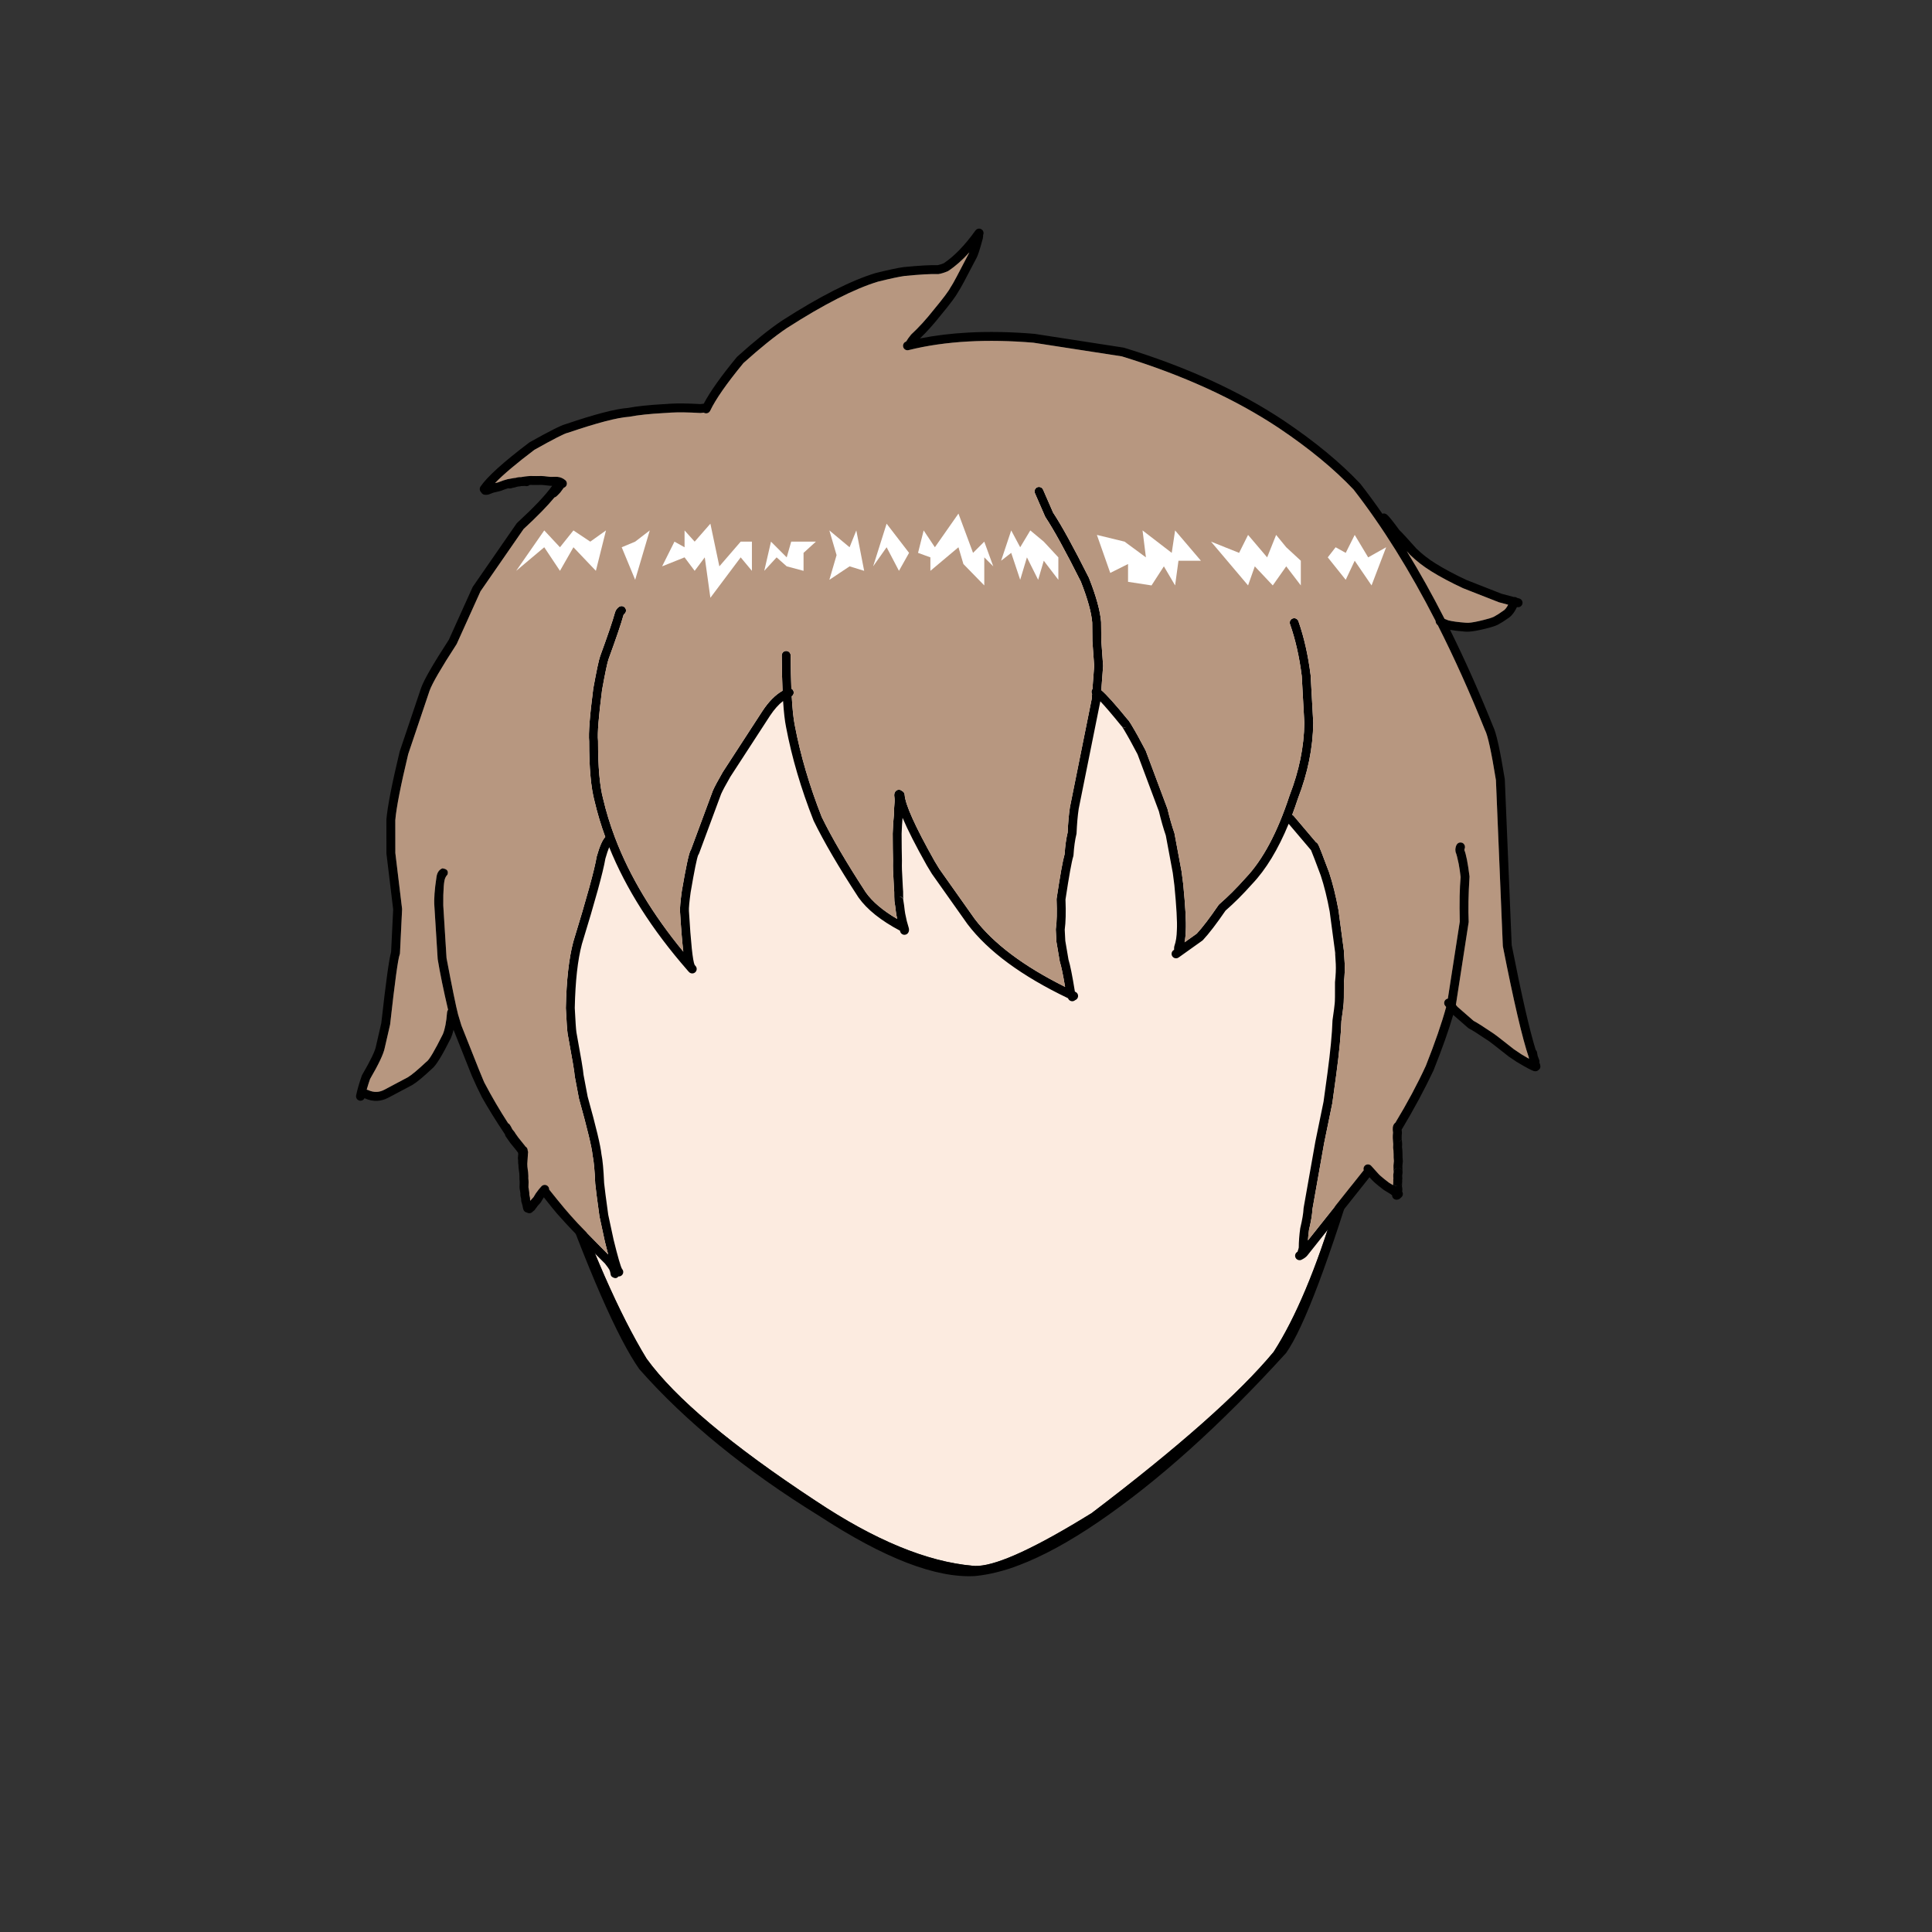<?xml version="1.0" standalone="no"?><!-- Generator: Gravit.io --><svg xmlns="http://www.w3.org/2000/svg" xmlns:xlink="http://www.w3.org/1999/xlink" style="isolation:isolate" viewBox="0 0 1736.678 1736.678" width="1736.678" height="1736.678"><rect x="0" y="0" width="1736.678" height="1736.678" fill="#333333" stroke="none"/><defs><clipPath id="_clipPath_MMSPKig4yjuFrh14ME5WjSvlbWcoE5jD"><rect width="1736.678" height="1736.678"/></clipPath></defs><g clip-path="url(#_clipPath_MMSPKig4yjuFrh14ME5WjSvlbWcoE5jD)"><clipPath id="_clipPath_HX3EijqqDlJSaBblX96ONvfSN2YTm7kq"><path d=" M 6 868.339 C 6 392.401 392.401 6 868.339 6 C 1344.277 6 1730.678 392.401 1730.678 868.339 C 1730.678 1344.277 1344.277 1730.678 868.339 1730.678 C 392.401 1730.678 6 1344.277 6 868.339 Z " fill="rgb(255,255,255)"/></clipPath><g clip-path="url(#_clipPath_HX3EijqqDlJSaBblX96ONvfSN2YTm7kq)"><g id="avatars"><g id="face color"><g id="Group"><path d=" M 806.237 389.971 Q 818.2 389.312 830.531 389.154 Q 1057.132 390.725 1158.212 499.04 Q 1203.091 539 1238.04 656.086 Q 1268.652 750.721 1260.571 826.791 L 1260.558 826.792 Q 1221.444 1021.929 1200.676 1082.371 Q 1174.522 1169.086 1144.863 1215.239 Q 1098.483 1271.134 981.328 1360.093 Q 907.105 1406.043 879.229 1407.58 Q 876.555 1407.727 874.308 1407.466 Q 812.472 1401.989 733.183 1349.073 Q 619.707 1274.409 581.202 1221.254 Q 544.458 1160.981 504.005 1045.401 Q 482.652 983.656 459.383 852.498 L 459.377 852.498 Q 452.759 806.622 456.668 760.389 Q 460.694 704.034 473.232 651.947 Q 491.495 573.386 538.694 512.175 Q 634.507 399.435 806.237 389.971 Z " fill="rgb(252,235,224)"/></g></g><g id="face lines"><g id="Group"><path d=" M 806.237 389.971 Q 818.2 389.312 830.531 389.154 Q 1057.132 390.725 1158.212 499.04 Q 1203.091 539 1238.04 656.086 Q 1268.652 750.721 1260.571 826.791 L 1260.558 826.792 Q 1221.444 1021.929 1200.676 1082.371 Q 1174.522 1169.086 1144.863 1215.239 Q 1098.483 1271.134 981.328 1360.093 Q 907.105 1406.043 879.229 1407.58 Q 876.555 1407.727 874.308 1407.466 Q 812.472 1401.989 733.183 1349.073 Q 619.707 1274.409 581.202 1221.254 Q 544.458 1160.981 504.005 1045.401 Q 482.652 983.656 459.383 852.498 L 459.377 852.498 Q 452.759 806.622 456.668 760.389 Q 460.694 704.034 473.232 651.947 Q 491.495 573.386 538.694 512.175 Q 634.507 399.435 806.237 389.971 Z  M 811.173 379.852 Q 810.485 379.89 809.796 379.93 L 787.303 381.617 Q 696.278 389.506 620.436 430.4 Q 568.681 454.904 515.243 527.393 Q 472.396 594.288 457.615 676.362 Q 438.083 788.983 449.516 844.199 L 449.511 844.199 Q 449.084 845.335 448.992 846.904 L 461.34 922.153 Q 474.424 980.184 495.401 1049.529 Q 545.372 1188.924 574.647 1230.705 Q 637.068 1301.458 736.988 1363.042 Q 823.749 1419.611 876.174 1416.721 Q 876.457 1416.706 876.74 1416.688 Q 895.671 1414.773 916.087 1406.928 Q 948.099 1394.758 986.74 1368.474 Q 1067.7 1313.382 1156.086 1216.196 Q 1180.319 1181.738 1225.058 1032.667 Q 1248.202 947.577 1267.18 838.249 L 1267.166 838.25 Q 1270.154 833.266 1270.621 828.772 L 1271.619 770.556 Q 1266.467 723.139 1254.475 678.349 Q 1229.428 588.019 1209.242 553.235 Q 1179.696 502.633 1165.387 492.072 Q 1107.62 434.081 1029.003 407.956 Q 922.252 373.731 811.173 379.852 Z " fill="rgb(0,0,0)"/></g></g><g id="hair"><g id="hair border"><path d=" M 462.184 429.725 C 462.443 429.724 462.689 429.737 462.923 429.765 L 462.917 429.765 C 462.896 429.772 462.876 429.778 462.855 429.784 C 462.635 429.746 462.409 429.726 462.179 429.725 L 462.184 429.725 Z  M 494.477 428.654 C 494.502 428.653 494.526 428.652 494.549 428.651 C 494.528 428.652 494.506 428.653 494.485 428.654 C 494.423 428.658 494.361 428.662 494.299 428.669 L 494.297 428.669 C 494.36 428.662 494.42 428.657 494.477 428.654 Z  M 502.836 437.681 C 503.08 437.875 503.341 438.036 503.614 438.164 L 503.609 438.165 C 503.346 438.05 503.089 437.892 502.84 437.69 L 502.834 437.691 C 502.833 437.688 502.831 437.685 502.83 437.682 L 502.836 437.681 Z  M 1264.581 495.462 C 1265.477 496.463 1266.421 497.521 1267.414 498.636 C 1267.478 498.707 1267.545 498.777 1267.613 498.844 C 1273.153 504.23 1279.391 509.084 1286.329 513.405 L 1286.329 513.405 C 1294.455 518.474 1304.041 523.579 1315.088 528.72 C 1315.163 528.754 1315.239 528.787 1315.316 528.817 L 1347.141 541.296 C 1347.282 541.351 1347.425 541.398 1347.571 541.437 L 1355.703 543.605 L 1355.688 543.605 C 1354.212 546.434 1352.663 548.291 1351.041 549.178 C 1350.871 549.271 1350.708 549.376 1350.554 549.492 C 1348.222 551.245 1345.613 552.897 1342.729 554.448 L 1342.715 554.448 C 1340.717 555.367 1337.653 556.321 1333.523 557.309 L 1333.477 557.321 C 1327.503 558.824 1323.03 559.658 1320.056 559.822 C 1319.124 559.873 1318.34 559.859 1317.704 559.779 C 1317.638 559.771 1317.572 559.764 1317.505 559.759 C 1310.603 559.238 1305.42 558.534 1301.957 557.648 L 1301.943 557.649 C 1300.474 557.091 1299.332 556.633 1298.518 556.276 L 1298.504 556.277 C 1287.501 534.676 1276.189 514.404 1264.567 495.462 L 1264.581 495.462 Z  M 1008.667 653.112 L 1008.667 653.112 C 1009.415 653.65 1010.323 653.91 1011.229 653.86 C 1011.744 653.831 1012.258 653.703 1012.742 653.47 L 1012.753 653.47 C 1012.117 653.801 1011.519 653.982 1010.958 654.013 C 1010.104 654.06 1009.337 653.76 1008.656 653.113 L 1008.667 653.112 Z  M 808.043 805.844 C 810.327 805.826 811.625 806.863 811.937 808.957 L 811.932 808.957 C 811.707 807.977 811.121 807.112 810.284 806.541 C 809.616 806.085 808.83 805.846 808.034 805.844 L 808.043 805.844 Z  M 1200.13 855.555 C 1200.489 856.797 1201.433 857.803 1202.679 858.23 C 1201.27 857.747 1200.416 856.856 1200.117 855.556 L 1200.13 855.555 Z  M 1259.977 1023.029 C 1259.922 1025.091 1258.798 1026.295 1256.607 1026.643 C 1258.442 1026.349 1259.811 1024.839 1259.964 1023.029 L 1259.977 1023.029 Z  M 1256.274 1031.407 L 1259.977 1032.937 L 1259.976 1032.937 L 1256.274 1031.407 Z  M 479.788 1086.983 C 479.723 1087.785 479.452 1088.46 478.975 1089.01 C 479.416 1088.436 479.705 1087.74 479.783 1086.983 L 479.788 1086.983 Z  M 1256.873 1049.847 C 1258.724 1049.828 1259.955 1050.745 1260.566 1052.6 L 1260.566 1052.6 C 1260.031 1050.977 1258.535 1049.888 1256.859 1049.848 L 1256.873 1049.847 Z  M 1256.076 1049.906 C 1254.372 1050.2 1253.034 1051.564 1252.792 1053.3 L 1252.764 1053.501 C 1252.817 1051.382 1253.916 1050.184 1256.062 1049.906 L 1256.076 1049.906 Z  M 1260.327 1063.384 C 1260.033 1064.696 1259.219 1065.573 1257.885 1066.015 C 1259.067 1065.568 1259.965 1064.586 1260.314 1063.384 L 1260.327 1063.384 Z  M 1252.69 1063.61 C 1253.28 1065.274 1254.906 1066.366 1256.683 1066.268 C 1256.752 1066.268 1256.821 1066.258 1256.89 1066.251 L 1256.904 1066.251 C 1256.684 1066.287 1256.472 1066.311 1256.269 1066.322 C 1254.439 1066.422 1253.242 1065.519 1252.677 1063.611 L 1252.69 1063.61 Z  M 871.343 226.883 C 871.242 227.119 871.152 227.307 871.074 227.448 C 871.051 227.488 871.03 227.528 871.009 227.568 C 861.523 245.922 856.192 255.877 855.014 257.432 L 855.011 257.432 C 854.803 257.678 854.625 257.948 854.482 258.236 C 852.854 261.511 847.812 268.241 839.356 278.428 L 839.294 278.504 C 832.568 287.021 825.895 294.339 819.276 300.46 C 819.142 300.585 819.016 300.718 818.899 300.86 C 817.126 303.021 815.667 305.074 814.523 307.02 L 814.513 307.02 C 812.524 307.66 811.344 309.743 811.857 311.801 C 812.329 313.697 814.079 314.938 815.961 314.835 C 816.21 314.821 816.461 314.784 816.712 314.721 C 833.219 310.612 851.112 308.027 870.39 306.964 C 888.67 305.957 908.195 306.319 928.967 308.051 L 928.957 308.052 L 1008.462 320.345 L 1008.45 320.346 C 1063.08 337.109 1110.027 358.517 1149.291 384.57 L 1149.29 384.57 C 1176.666 402.949 1199.174 421.478 1216.816 440.155 L 1216.803 440.156 C 1242.71 473.501 1267.256 512.817 1290.442 558.106 L 1290.428 558.106 C 1290.428 558.721 1290.588 559.398 1290.897 560.136 L 1290.897 560.137 C 1291.211 560.886 1291.741 561.54 1292.488 562.097 L 1292.474 562.098 C 1307.11 591.006 1321.199 622.311 1334.743 656.012 C 1334.797 656.147 1334.859 656.279 1334.927 656.407 C 1337.341 660.92 1340.599 675.891 1344.701 701.32 L 1344.687 701.32 L 1350.888 850.218 C 1350.898 850.422 1350.921 850.625 1350.96 850.825 C 1360.692 900.268 1368.447 933.485 1374.225 950.476 L 1374.211 950.477 C 1374.23 950.663 1374.255 950.853 1374.287 951.048 C 1374.297 951.103 1374.306 951.158 1374.318 951.212 L 1374.423 951.719 C 1372.585 950.671 1370.379 949.378 1367.803 947.842 L 1367.793 947.842 L 1360.965 943.251 L 1360.951 943.252 C 1349.441 934.11 1342.857 929.065 1341.198 928.115 L 1341.198 928.115 C 1341.176 928.102 1341.154 928.09 1341.133 928.078 L 1341.119 928.079 C 1332.977 922.578 1327.477 919.099 1324.619 917.642 L 1324.605 917.642 L 1310.137 905.002 L 1308.708 903.251 L 1320.212 828.769 C 1319.692 817.703 1319.943 804.061 1320.965 787.844 C 1319.415 775.573 1317.85 767.65 1316.272 764.074 L 1316.874 761.673 L 1316.743 760.225 C 1316.014 758.258 1314.655 757.285 1312.665 757.305 L 1312.391 757.33 C 1309.965 757.626 1308.575 759.695 1308.22 763.537 C 1308.241 764.537 1308.332 765.379 1308.492 766.065 C 1309.25 767.777 1310.17 771.313 1311.254 776.671 C 1311.879 780.038 1312.448 783.942 1312.962 788.383 C 1312.044 798.12 1311.788 811.488 1312.193 828.487 L 1301.478 897.629 L 1301.464 897.63 C 1300.815 897.745 1300.185 898.023 1299.638 898.469 C 1297.923 899.868 1297.667 902.392 1299.065 904.107 L 1299.958 905.201 L 1299.944 905.202 C 1296.011 919.636 1289.925 937.249 1281.687 958.039 C 1274.059 974.619 1264.918 991.688 1254.264 1009.248 L 1254.251 1009.249 C 1253.342 1009.855 1252.686 1010.803 1252.284 1012.093 L 1252.284 1012.093 C 1252.219 1012.301 1252.158 1012.524 1252.104 1012.76 L 1252.094 1012.76 C 1252.035 1013.018 1251.995 1013.29 1251.973 1013.577 C 1251.946 1013.943 1251.93 1014.566 1251.925 1015.447 L 1251.925 1015.447 C 1251.924 1015.514 1251.924 1015.584 1251.925 1015.656 C 1251.935 1016.218 1252.019 1017.055 1252.178 1018.167 L 1252.164 1018.168 C 1251.971 1020.142 1251.905 1021.719 1251.967 1022.897 L 1251.967 1022.897 C 1251.967 1022.907 1251.967 1022.913 1251.967 1022.921 L 1251.967 1022.921 C 1251.979 1023.237 1252.042 1024.177 1252.157 1025.743 C 1252.157 1025.809 1252.168 1025.875 1252.176 1025.941 C 1252.276 1026.75 1252.349 1027.63 1252.396 1028.58 L 1252.382 1028.581 L 1252.271 1031.237 L 1252.272 1031.237 C 1252.261 1031.471 1252.262 1031.711 1252.289 1031.959 L 1252.289 1031.959 C 1252.321 1032.298 1252.404 1032.899 1252.54 1033.763 L 1252.53 1033.764 C 1252.53 1033.785 1252.53 1033.809 1252.54 1033.835 L 1252.554 1033.834 C 1252.554 1033.834 1252.554 1033.844 1252.554 1033.846 L 1252.539 1033.846 C 1252.556 1034.071 1252.581 1034.43 1252.614 1034.922 L 1252.604 1034.922 C 1252.604 1035.954 1252.644 1036.949 1252.716 1037.907 L 1252.706 1037.908 L 1252.729 1040.429 C 1252.729 1040.497 1252.729 1040.565 1252.739 1040.634 C 1252.825 1042.065 1252.906 1043.109 1252.984 1043.767 L 1252.971 1043.768 C 1252.853 1044.62 1252.726 1045.868 1252.591 1047.512 C 1252.577 1047.674 1252.574 1047.836 1252.58 1047.998 C 1252.605 1048.635 1252.611 1049.096 1252.598 1049.382 C 1252.588 1049.547 1252.598 1049.712 1252.608 1049.877 L 1252.649 1050.391 L 1252.613 1051.038 C 1252.603 1051.21 1252.603 1051.384 1252.613 1051.556 C 1252.69 1052.6 1252.737 1053.297 1252.755 1053.646 L 1252.742 1053.646 L 1252.463 1055.648 C 1252.45 1055.737 1252.441 1055.827 1252.434 1055.923 C 1252.434 1055.979 1252.424 1056.038 1252.424 1056.1 L 1252.424 1056.1 C 1252.408 1056.46 1252.41 1057.118 1252.434 1058.074 C 1252.434 1058.247 1252.453 1058.419 1252.479 1058.59 C 1252.525 1058.892 1252.552 1059.093 1252.559 1059.195 L 1252.545 1059.195 C 1252.528 1059.369 1252.496 1059.651 1252.449 1060.042 L 1252.449 1060.042 C 1252.424 1060.234 1252.412 1060.431 1252.411 1060.633 C 1252.411 1060.889 1252.423 1061.381 1252.451 1062.108 L 1252.438 1062.108 C 1252.392 1062.619 1252.328 1063.699 1252.248 1065.349 L 1248.578 1063.119 L 1244.394 1059.873 L 1244.394 1059.873 C 1241.731 1057.719 1240.065 1056.265 1239.396 1055.509 L 1239.375 1055.486 L 1232.621 1047.977 C 1231.776 1047.038 1230.589 1046.591 1229.419 1046.656 C 1228.539 1046.704 1227.669 1047.042 1226.962 1047.677 C 1225.738 1048.779 1225.351 1050.464 1225.843 1051.932 L 1225.83 1051.933 L 1175.703 1115.006 C 1175.897 1111.995 1176.215 1108.874 1176.657 1105.643 L 1176.645 1105.644 C 1178.477 1098.022 1179.522 1091.776 1179.78 1086.905 L 1179.767 1086.906 L 1190.25 1027.661 L 1197.611 991.794 C 1197.629 991.708 1197.644 991.621 1197.656 991.534 L 1201.241 965.429 L 1201.241 965.416 C 1203.869 945.806 1205.381 929.989 1205.775 917.964 L 1205.762 917.965 C 1206.94 909.823 1207.579 904.899 1207.678 903.191 L 1207.688 903.19 C 1207.981 901.409 1208.103 894.801 1208.053 883.365 L 1208.04 883.366 C 1208.739 876.704 1208.974 870.995 1208.746 866.237 L 1208.745 866.214 C 1208.359 859.056 1208.106 855.013 1207.987 854.086 L 1207.987 854.084 C 1207.977 854.022 1207.97 853.961 1207.961 853.901 L 1207.95 853.901 L 1203.19 818.23 C 1203.18 818.164 1203.171 818.098 1203.159 818.033 C 1200.821 805.366 1198.029 794.125 1194.781 784.311 C 1194.765 784.264 1194.749 784.218 1194.731 784.171 C 1189.143 769.173 1185.883 760.824 1184.95 759.123 L 1184.95 759.123 C 1184.416 758.149 1183.763 757.475 1182.993 757.102 L 1182.98 757.103 L 1162.938 733.465 C 1162.553 733.012 1162.09 732.665 1161.584 732.428 L 1161.572 732.429 C 1163.331 727.774 1165.036 722.935 1166.686 717.91 L 1166.676 717.91 C 1175.623 694.807 1180.225 672.105 1180.483 649.805 C 1180.484 649.717 1180.483 649.628 1180.473 649.539 L 1178.143 607.138 C 1178.133 607.045 1178.129 606.953 1178.117 606.86 C 1175.873 588.964 1172.215 572.798 1167.141 558.361 C 1166.537 556.64 1164.877 555.592 1163.143 555.688 C 1162.773 555.708 1162.4 555.781 1162.033 555.91 C 1159.945 556.643 1158.848 558.93 1159.581 561.018 C 1164.465 574.916 1167.994 590.529 1170.167 607.857 L 1170.157 607.857 L 1172.472 649.979 L 1172.462 649.979 C 1172.182 671.228 1167.761 692.907 1159.199 715.016 C 1159.173 715.082 1159.15 715.148 1159.128 715.215 C 1148.283 748.299 1135.129 772.954 1119.666 789.179 C 1119.634 789.213 1119.602 789.247 1119.571 789.283 C 1111.608 798.247 1103.753 806.086 1096.005 812.802 C 1095.745 813.027 1095.516 813.284 1095.322 813.568 C 1087.402 825.149 1080.872 833.714 1075.733 839.262 L 1075.721 839.262 L 1064.825 847.026 C 1065.448 843.806 1065.808 840.203 1065.905 836.219 L 1065.905 836.219 C 1066.315 828.554 1065.55 814.762 1063.612 794.844 C 1063.612 794.802 1063.602 794.759 1063.597 794.717 L 1062.14 783.47 C 1062.13 783.396 1062.119 783.323 1062.105 783.25 L 1055.768 749.241 C 1055.731 749.042 1055.679 748.846 1055.612 748.656 C 1053.525 742.67 1051.48 735.522 1049.477 727.213 C 1049.439 727.055 1049.391 726.9 1049.334 726.748 L 1029.96 674.978 C 1029.897 674.811 1029.824 674.648 1029.739 674.491 L 1022.819 661.574 L 1022.78 661.503 C 1021.768 659.702 1020.85 658.081 1020.024 656.64 L 1020.024 656.64 C 1017.158 651.638 1015.294 648.616 1014.433 647.575 L 1014.433 647.575 C 1014.195 647.288 1013.954 647.035 1013.708 646.815 L 1013.697 646.816 C 1002.483 633.048 994.573 624.233 989.967 620.37 L 989.956 620.371 L 991.571 598.874 C 991.586 598.678 991.586 598.481 991.572 598.286 L 989.966 576.01 L 989.793 559.308 C 989.792 559.214 989.788 559.12 989.78 559.026 C 988.97 549.027 985.349 535.888 978.916 519.609 C 978.873 519.499 978.825 519.391 978.772 519.285 C 965.099 492.024 954.399 472.535 946.672 460.819 L 946.662 460.819 L 937.628 440.102 C 936.94 438.524 935.358 437.612 933.734 437.702 C 933.271 437.727 932.804 437.834 932.354 438.031 C 930.326 438.915 929.398 441.277 930.283 443.305 L 939.435 464.293 C 939.528 464.507 939.639 464.712 939.768 464.906 C 947.328 476.307 957.932 495.612 971.58 522.82 L 971.57 522.821 C 977.644 538.234 981.052 550.518 981.793 559.673 L 981.784 559.673 L 981.954 576.216 C 981.955 576.298 981.959 576.381 981.965 576.463 L 983.558 598.567 L 981.991 619.435 L 981.98 619.436 C 981.72 619.768 981.509 620.147 981.36 620.566 C 980.952 621.716 981.1 622.929 981.665 623.909 L 981.654 623.909 L 981.323 628.324 L 961.759 725.566 C 961.746 725.631 961.735 725.697 961.725 725.762 C 960.765 732.157 960.094 739.683 959.712 748.339 L 959.702 748.34 C 958.391 753.731 957.482 760.246 956.975 767.885 L 956.964 767.886 C 955.378 773.204 952.984 786.49 949.78 807.746 C 949.742 807.998 949.728 808.252 949.738 808.506 C 950.2 819.865 949.983 828.679 949.087 834.947 C 949.05 835.203 949.039 835.462 949.052 835.721 L 949.603 846.346 C 949.611 846.501 949.628 846.655 949.654 846.808 L 952.608 864.228 C 952.64 864.42 952.687 864.61 952.747 864.795 C 953.982 868.605 955.531 876.038 957.393 887.093 C 920.099 868.517 893.019 848.144 876.153 825.976 L 876.151 825.976 L 844.403 781.107 L 839.964 773.789 L 839.966 773.789 C 822.677 743.023 813.754 723.23 813.196 714.409 C 813.098 712.867 812.14 711.583 810.818 710.998 L 810.809 710.998 C 809.984 710.212 808.897 709.842 807.825 709.901 C 806.941 709.95 806.068 710.29 805.361 710.929 C 804.321 711.869 803.808 713.163 803.821 714.811 L 803.821 714.811 C 803.821 714.902 803.824 714.995 803.828 715.089 C 803.833 715.232 803.847 715.374 803.868 715.515 C 804.16 717.48 804.256 719.133 804.156 720.472 L 804.15 720.569 L 804.13 720.967 L 804.125 720.967 C 803.802 724.266 803.612 728.066 803.555 732.367 L 803.546 732.368 C 803.071 736.424 802.704 742.041 802.444 749.218 C 802.442 749.269 802.442 749.321 802.442 749.373 C 802.465 758.67 802.562 766.825 802.734 773.839 L 802.729 773.84 C 802.648 777.128 802.657 779.961 802.757 782.34 C 802.759 782.385 802.761 782.43 802.765 782.475 C 802.925 784.597 803.192 789.842 803.566 798.211 L 803.571 798.3 L 803.812 801.889 L 803.803 801.889 C 803.793 803.811 803.804 805.175 803.837 805.982 L 803.836 805.982 C 803.888 808.142 803.941 809.497 803.995 810.047 C 804.028 810.385 804.081 810.7 804.152 810.993 L 804.144 810.993 L 804.785 815.157 L 804.781 815.157 C 805.136 818.397 805.482 820.945 805.818 822.801 C 805.826 822.844 805.834 822.886 805.843 822.928 L 806.511 826.041 C 793.753 818.584 784.378 810.674 778.386 802.312 L 778.382 802.312 C 760.922 775.552 747.706 752.972 738.732 734.572 L 738.724 734.572 C 727.643 706.426 719.55 678.902 714.453 652.01 L 714.443 651.961 C 713.23 645.966 712.311 637.276 711.687 625.893 L 711.679 625.894 C 713.183 624.898 713.872 622.97 713.234 621.197 C 712.886 620.231 712.205 619.481 711.368 619.029 L 711.36 619.029 C 711.004 610.366 710.792 600.393 710.723 589.109 C 710.709 586.896 708.905 585.114 706.692 585.127 C 706.625 585.127 706.559 585.13 706.493 585.133 C 704.373 585.25 702.697 587.012 702.71 589.158 C 702.783 601.191 703.022 611.783 703.426 620.932 L 703.418 620.932 C 697.089 624.469 691.119 630.46 685.509 638.905 L 685.487 638.939 L 649.752 693.936 C 649.713 693.996 649.676 694.056 649.64 694.118 C 645.177 701.86 642.233 707.377 640.806 710.67 C 640.778 710.736 640.751 710.803 640.726 710.87 L 621.067 763.884 L 621.06 763.884 C 620.92 764.09 620.788 764.311 620.665 764.547 L 620.665 764.547 C 619.11 767.529 616.52 779.644 612.895 800.893 C 612.888 800.937 612.881 800.981 612.875 801.025 C 611.64 810.073 611.106 816.147 611.273 819.246 L 611.274 819.268 C 612.191 834.638 613.174 846.683 614.221 855.403 C 586.514 821.732 566.121 787.747 553.041 753.448 L 553.034 753.448 C 552.957 753.103 552.835 752.771 552.673 752.461 L 552.666 752.461 C 548.385 741.111 544.905 729.727 542.225 718.308 C 542.215 718.266 542.204 718.223 542.192 718.18 C 539.102 706.725 537.57 689.382 537.596 666.153 C 537.596 666.017 537.59 665.881 537.576 665.746 C 536.919 659.227 538.129 644.036 541.208 620.175 L 541.203 620.175 C 544.022 604.705 545.95 595.522 546.987 592.625 L 546.987 592.625 C 553.912 573.672 558.404 560.44 560.463 552.927 L 560.462 552.927 C 560.573 552.536 560.741 552.266 560.964 552.115 C 562.798 550.878 563.283 548.388 562.046 546.553 C 561.228 545.34 559.862 544.717 558.5 544.792 C 557.802 544.831 557.106 545.052 556.484 545.471 C 554.642 546.713 553.399 548.468 552.754 550.737 L 552.744 550.774 C 550.748 558.065 546.32 571.099 539.46 589.875 L 539.454 589.894 C 538.269 593.185 536.225 602.8 533.32 618.738 C 533.307 618.806 533.297 618.874 533.288 618.943 C 530.132 643.367 528.899 659.188 529.589 666.405 L 529.583 666.405 C 529.568 690.216 531.192 708.17 534.456 720.268 L 534.454 720.268 C 536.979 731.001 540.188 741.698 544.081 752.36 L 544.075 752.36 C 541.515 754.992 538.956 760.831 536.398 769.876 C 536.357 770.02 536.324 770.167 536.3 770.315 C 534.417 781.741 527.439 807.111 515.364 846.427 C 515.35 846.475 515.336 846.523 515.323 846.57 C 511.388 861.314 509.16 881.13 508.64 906.018 C 508.638 906.112 508.64 906.207 508.644 906.302 C 509.259 918.595 509.785 926.209 510.222 929.144 C 510.229 929.189 510.236 929.234 510.245 929.278 C 514.422 951.989 516.52 964.451 516.539 966.664 C 516.541 966.902 516.564 967.139 516.608 967.374 L 520.391 987.39 C 520.412 987.501 520.438 987.611 520.468 987.72 C 527.99 1014.741 532.054 1031.631 532.659 1038.391 C 532.673 1038.556 532.698 1038.72 532.733 1038.882 C 533.764 1043.642 534.534 1051.961 535.042 1063.839 C 535.045 1063.91 535.05 1063.981 535.057 1064.052 C 535.472 1068.36 536.729 1078.094 538.828 1093.254 C 538.842 1093.353 538.859 1093.451 538.88 1093.548 L 543.734 1116.095 L 543.76 1116.209 C 544.81 1120.479 545.783 1124.289 546.68 1127.64 C 528.006 1108.762 517.941 1098.41 516.485 1096.584 C 511.72 1091.524 504.11 1082.425 493.653 1069.289 L 493.647 1069.289 C 493.699 1068.171 493.284 1067.038 492.411 1066.205 C 491.577 1065.409 490.49 1065.044 489.423 1065.102 C 488.442 1065.156 487.478 1065.57 486.746 1066.337 C 485.116 1068.045 483.433 1070.148 481.697 1072.647 L 481.692 1072.647 C 481.656 1072.694 481.62 1072.743 481.584 1072.793 L 481.584 1072.793 C 481.205 1073.321 480.532 1074.441 479.563 1076.155 L 479.557 1076.156 L 477.395 1078.539 C 477.279 1078.666 477.172 1078.8 477.074 1078.941 C 476.97 1079.091 476.868 1079.237 476.767 1079.38 L 476.495 1078.455 L 476.485 1078.455 C 476.5 1077.977 476.498 1077.577 476.479 1077.257 L 476.479 1077.256 C 476.472 1077.132 476.462 1077.012 476.449 1076.896 L 476.444 1076.896 C 476.432 1076.745 476.412 1076.584 476.384 1076.412 L 476.384 1076.412 C 476.31 1075.954 476.119 1075.105 475.812 1073.866 L 475.806 1073.866 C 475.821 1073.5 475.824 1073.162 475.813 1072.851 L 475.813 1072.851 C 475.8 1072.495 475.777 1072.147 475.744 1071.807 L 475.739 1071.807 L 475.706 1071.469 L 475.472 1069.808 L 475.464 1069.748 C 475.369 1069.14 475.238 1068.422 475.073 1067.592 L 475.07 1067.592 C 475.053 1067.488 475.041 1067.387 475.034 1067.291 C 475.028 1067.209 475.027 1067.087 475.03 1066.927 L 475.03 1066.927 L 475.141 1062.823 L 475.141 1062.823 C 475.144 1062.744 475.144 1062.66 475.143 1062.57 C 475.14 1062.316 475.119 1061.849 475.08 1061.168 L 475.078 1061.136 C 475.051 1060.711 474.999 1060.103 474.923 1059.312 L 474.923 1059.312 L 474.923 1059.312 L 474.923 1059.312 C 474.919 1059.25 474.916 1059.197 474.913 1059.153 L 474.908 1059.153 L 474.94 1057.299 C 474.942 1057.177 474.939 1057.056 474.93 1056.935 C 474.883 1056.302 474.837 1055.462 474.791 1054.415 L 474.787 1054.338 C 474.772 1054.092 474.751 1053.841 474.724 1053.585 L 474.711 1053.469 L 474.711 1053.469 L 474.712 1053.469 C 474.655 1052.937 474.554 1052.233 474.41 1051.358 L 474.404 1051.358 C 474.357 1050.772 474.256 1049.911 474.099 1048.774 L 474.096 1048.775 C 474.076 1048.532 474.04 1047.692 473.987 1046.254 L 473.982 1046.255 L 474.581 1037.124 C 474.585 1037.066 474.588 1037.008 474.589 1036.95 L 474.591 1036.857 L 474.585 1036.857 C 474.803 1036.01 474.745 1035.09 474.37 1034.24 L 474.364 1034.241 C 474.415 1032.767 473.643 1031.344 472.311 1030.603 L 472.306 1030.603 C 472.092 1030.282 471.901 1030.007 471.733 1029.777 C 471.697 1029.727 471.66 1029.679 471.622 1029.632 L 465.913 1022.537 L 465.916 1022.536 C 464.469 1020.589 463.563 1019.318 463.197 1018.722 L 463.191 1018.723 C 463.039 1018.313 462.82 1017.927 462.539 1017.582 L 460.648 1015.266 L 460.643 1015.266 C 459.593 1013.199 458.838 1011.835 458.378 1011.174 L 458.378 1011.174 C 458.157 1010.856 457.93 1010.584 457.697 1010.358 L 457.697 1010.358 C 457.404 1010.073 457.079 1009.842 456.733 1009.664 L 456.728 1009.665 C 449.031 997.756 442.096 985.914 435.923 974.138 C 435.921 974.139 435.919 974.14 435.917 974.14 C 435.562 974.159 428.515 956.727 414.774 921.843 L 411.752 911.836 C 409.919 904.82 406.467 887.952 401.396 861.23 L 398.454 813.901 L 398.483 804.651 C 398.67 798.437 399.013 794.12 399.511 791.701 C 399.722 790.667 399.965 789.825 400.24 789.173 C 400.693 788.09 401.339 787.12 402.178 786.264 C 402.437 785.606 402.556 785.072 402.537 784.66 C 402.731 782.357 401.115 781 397.689 780.588 L 397.546 780.597 C 394.618 781.892 392.891 784.468 392.365 788.326 C 390.654 799.456 390.017 808.13 390.453 814.35 L 393.444 862.247 C 395.553 875.029 398.663 890.183 402.776 907.709 L 402.771 907.71 C 402.262 908.327 401.932 909.102 401.869 909.961 C 401.225 918.671 399.936 925.293 398.002 929.825 L 397.997 929.825 C 390.644 944.575 385.811 952.734 383.5 954.3 C 383.324 954.42 383.158 954.552 383.003 954.698 C 375.532 961.72 370.082 966.267 366.653 968.338 L 366.649 968.338 L 345.303 979.664 L 345.303 979.664 C 343.165 980.773 340.998 981.388 338.803 981.509 C 336.186 981.653 333.53 981.096 330.833 979.836 C 330.445 979.655 330.044 979.542 329.641 979.491 L 329.637 979.491 C 330.47 976.507 331.48 973.317 332.668 969.919 L 332.664 969.919 C 340.475 956.525 344.882 947.149 345.885 941.793 L 345.88 941.793 L 350.621 921.181 C 350.655 921.031 350.681 920.88 350.698 920.727 C 354.937 882.756 357.792 861.881 359.263 858.102 C 359.419 857.7 359.51 857.275 359.531 856.844 L 361.444 817.517 C 361.455 817.291 361.447 817.066 361.42 816.842 L 355.371 766.741 L 355.335 737.262 L 355.331 737.263 C 356.283 726.036 360.152 706.253 366.937 677.913 L 366.933 677.914 L 386.139 620.906 L 386.14 620.906 C 388.548 614.227 396.613 600.333 410.334 579.226 C 410.445 579.056 410.543 578.877 410.627 578.691 L 431.918 531.534 L 470.609 475.617 L 470.603 475.617 C 482.893 464.274 492.162 454.788 498.41 447.161 L 498.404 447.162 C 499.019 447.011 499.607 446.711 500.112 446.26 C 500.611 445.814 500.939 445.516 501.096 445.367 L 501.096 445.366 C 501.137 445.327 501.177 445.288 501.216 445.249 L 501.212 445.249 C 502.457 444.015 503.25 443.201 503.59 442.807 L 503.59 442.807 C 503.741 442.631 503.877 442.451 503.998 442.268 L 503.996 442.268 C 504.498 441.526 505.419 440.269 506.76 438.498 L 506.754 438.499 C 507.478 438.273 508.146 437.839 508.661 437.208 C 510.06 435.493 509.805 432.969 508.09 431.57 C 505.997 429.863 503.716 428.897 501.247 428.674 L 501.241 428.674 C 501.147 428.663 501.048 428.653 500.945 428.646 L 500.944 428.646 C 500.573 428.619 499.922 428.603 498.991 428.599 C 498.912 428.599 498.833 428.601 498.754 428.605 C 498.744 428.606 498.733 428.607 498.722 428.607 C 498.566 428.617 498.413 428.626 498.264 428.634 C 496.924 428.708 495.818 428.719 494.947 428.666 C 494.855 428.661 494.763 428.658 494.671 428.659 L 494.665 428.66 C 494.104 428.624 492.308 428.417 489.279 428.04 L 488.565 428.015 L 489.208 428.032 C 488.589 427.966 487.708 427.918 486.565 427.889 L 486.563 427.889 C 485.753 427.861 484.199 427.881 481.9 427.949 L 481.894 427.949 L 477.272 427.891 L 477.266 427.891 C 477.199 427.889 477.13 427.888 477.057 427.887 L 477.057 427.887 C 476.848 427.886 476.564 427.896 476.205 427.916 C 475.682 427.945 474.999 427.995 474.158 428.068 C 474.14 428.069 474.121 428.07 474.102 428.071 C 473.147 428.123 471.17 428.402 468.173 428.907 C 468.012 428.904 467.836 428.9 467.647 428.895 C 467.622 428.894 467.597 428.894 467.581 428.894 L 467.579 428.894 L 467.474 428.894 C 467.215 428.899 466.974 428.908 466.753 428.92 C 466.456 428.937 466.193 428.96 465.964 428.989 L 465.963 428.989 C 465.46 429.052 464.956 429.155 464.451 429.296 C 464.406 429.308 464.362 429.321 464.318 429.335 C 464.131 429.395 463.951 429.452 463.778 429.506 L 463.773 429.506 C 462.618 429.635 461.907 429.72 461.639 429.76 L 461.639 429.76 C 461.333 429.805 461.047 429.866 460.781 429.942 L 460.776 429.943 C 459.25 430.262 457.829 430.518 456.514 430.711 C 456.408 430.726 456.304 430.746 456.2 430.77 C 454.221 431.223 451.362 432.184 447.624 433.651 L 447.619 433.652 C 446.639 433.867 445.759 434.065 444.978 434.246 C 452.377 426.557 464.185 416.585 480.402 404.329 L 480.397 404.33 C 497.668 394.645 507.617 389.564 510.245 389.086 C 510.44 389.05 510.631 389.001 510.818 388.937 C 536.699 380.132 554.889 375.374 565.387 374.665 C 565.55 374.654 565.713 374.633 565.873 374.602 C 573.587 373.118 583.796 372.026 596.501 371.326 C 597.323 371.281 598.155 371.237 598.997 371.195 C 599.004 371.195 599.011 371.194 599.018 371.194 C 599.07 371.191 599.122 371.187 599.174 371.182 C 600.403 371.066 601.707 370.97 603.086 370.894 C 609.981 370.514 618.747 370.634 629.382 371.255 C 629.533 371.264 629.684 371.264 629.836 371.256 C 629.913 371.252 629.99 371.245 630.067 371.236 L 632.603 370.948 L 632.61 370.948 C 632.747 371.034 632.89 371.113 633.039 371.183 C 633.663 371.478 634.324 371.598 634.968 371.562 C 636.389 371.484 637.723 370.65 638.373 369.273 C 643.218 359.024 653.181 344.731 668.26 326.394 L 668.253 326.394 C 683.444 312.717 696.468 302.228 707.325 294.925 L 707.323 294.925 C 740.548 273.602 767.849 259.688 789.226 253.183 L 789.217 253.184 C 800.318 250.443 808.281 248.742 813.105 248.079 L 813.096 248.079 C 820.105 247.39 826.115 246.907 831.127 246.631 C 835.992 246.363 839.916 246.29 842.898 246.411 C 843.026 246.416 843.154 246.415 843.281 246.408 C 843.409 246.401 843.536 246.388 843.663 246.369 C 845.919 246.026 848.604 245.212 851.718 243.929 C 851.954 243.831 852.181 243.712 852.394 243.571 C 858.737 239.396 865.05 233.837 871.333 226.895 L 871.343 226.883 Z  M 879.894 205.505 C 878.724 205.57 877.592 206.145 876.855 207.172 C 867.293 220.519 857.773 230.349 848.296 236.663 L 848.287 236.663 C 846.113 237.541 844.286 238.113 842.807 238.378 C 839.647 238.269 835.595 238.351 830.65 238.624 C 825.49 238.908 819.359 239.4 812.256 240.099 C 812.206 240.104 812.157 240.11 812.108 240.116 C 807 240.811 798.708 242.575 787.233 245.409 C 787.165 245.426 787.097 245.444 787.03 245.464 C 764.924 252.168 736.913 266.403 702.996 288.17 L 702.925 288.216 C 691.694 295.763 678.284 306.559 662.696 320.604 C 662.548 320.737 662.411 320.881 662.284 321.034 C 648.037 338.341 638.145 352.287 632.608 362.873 L 632.6 362.873 L 629.504 363.225 C 618.724 362.604 609.762 362.491 602.617 362.885 C 601.174 362.964 599.806 363.064 598.511 363.185 C 597.689 363.226 596.877 363.269 596.074 363.313 C 583.127 364.026 572.635 365.148 564.597 366.677 L 564.591 366.677 C 553.393 367.488 534.677 372.353 508.442 381.27 L 508.436 381.271 C 504.564 382.197 493.839 387.59 476.26 397.451 C 476.102 397.54 475.95 397.639 475.806 397.748 C 452.73 415.173 438.111 428.366 431.948 437.325 C 430.804 438.989 431.088 441.213 432.533 442.542 L 432.528 442.542 C 433.152 443.808 434.428 444.705 435.939 444.775 C 436.512 444.802 437.033 444.802 437.502 444.776 C 437.787 444.76 438.053 444.735 438.3 444.7 L 438.3 444.7 C 438.779 444.632 439.218 444.524 439.617 444.377 L 439.691 444.349 L 443.482 442.87 L 443.48 442.87 C 444.069 442.662 446.128 442.171 449.659 441.397 C 449.868 441.351 450.073 441.288 450.272 441.21 C 453.028 440.121 455.207 439.345 456.808 438.88 L 456.813 438.88 C 457.066 438.955 457.329 439.007 457.602 439.031 C 457.615 439.032 457.623 439.033 457.628 439.033 L 457.637 439.034 C 457.958 439.061 458.266 439.067 458.561 439.051 C 458.85 439.035 459.126 438.998 459.389 438.94 L 459.39 438.94 C 459.514 438.913 459.636 438.88 459.757 438.841 C 460.302 438.665 460.657 438.558 460.822 438.521 L 460.822 438.521 C 460.859 438.513 460.895 438.505 460.932 438.496 L 460.928 438.496 C 461.061 438.467 461.374 438.413 461.869 438.334 C 461.917 438.326 461.965 438.318 462.013 438.308 C 462.232 438.265 462.452 438.217 462.675 438.164 L 462.669 438.164 C 462.725 438.153 462.783 438.14 462.842 438.127 L 462.843 438.127 C 463.271 438.028 464.134 437.777 465.431 437.374 L 465.426 437.374 C 465.96 437.315 466.575 437.249 467.27 437.174 C 467.357 437.164 467.444 437.152 467.531 437.137 C 467.968 437.06 468.385 436.988 468.782 436.92 L 468.788 436.919 C 469.241 436.924 469.575 436.923 469.79 436.914 L 469.788 436.914 C 469.827 436.913 469.864 436.911 469.9 436.909 C 469.936 436.907 469.971 436.905 470.004 436.902 L 470.049 436.899 C 470.156 436.89 470.29 436.881 470.449 436.872 C 470.738 436.856 471.113 436.84 471.574 436.825 C 471.603 436.824 471.632 436.823 471.662 436.821 C 471.679 436.82 471.696 436.819 471.714 436.818 C 471.805 436.812 471.902 436.804 472.003 436.794 L 472.008 436.794 C 472.504 436.967 473.03 437.041 473.554 437.012 C 474.338 436.969 475.118 436.695 475.786 436.177 C 475.882 436.102 475.974 436.023 476.062 435.942 L 476.056 435.942 C 476.289 435.925 476.486 435.912 476.645 435.903 C 476.814 435.894 476.941 435.889 477.026 435.889 L 477.022 435.89 C 477.048 435.89 477.074 435.891 477.1 435.891 L 481.874 435.951 C 481.931 435.952 481.987 435.952 482.044 435.95 C 484.223 435.885 485.637 435.864 486.286 435.887 L 486.325 435.888 C 487.27 435.911 487.948 435.945 488.359 435.989 L 488.356 435.989 C 491.676 436.402 493.675 436.625 494.353 436.656 L 494.353 436.656 C 494.452 436.661 494.548 436.663 494.642 436.663 L 494.636 436.664 C 495.167 436.692 495.744 436.704 496.368 436.7 L 496.362 436.7 C 496.225 436.843 496.096 436.998 495.978 437.165 C 490.339 445.132 479.966 456.078 464.86 470.002 C 464.643 470.202 464.449 470.426 464.281 470.668 L 425.121 527.263 C 424.984 527.462 424.864 527.674 424.765 527.894 L 403.438 575.129 L 403.433 575.129 C 389.434 596.678 381.146 611.058 378.569 618.267 L 378.545 618.337 L 359.297 675.469 C 359.259 675.582 359.225 675.698 359.197 675.814 C 352.261 704.765 348.307 725.061 347.336 736.701 C 347.326 736.814 347.322 736.926 347.322 737.039 L 347.358 766.979 C 347.358 767.137 347.368 767.296 347.387 767.454 L 353.424 817.455 L 351.553 855.905 L 351.549 855.905 C 349.794 861.623 346.863 882.866 342.756 919.633 L 342.752 919.633 L 338.07 939.992 C 338.054 940.062 338.039 940.133 338.027 940.203 C 337.258 944.617 333.103 953.277 325.561 966.181 C 325.432 966.401 325.325 966.633 325.24 966.873 C 322.911 973.493 321.207 979.417 320.126 984.645 C 319.678 986.812 321.071 988.931 323.238 989.38 C 323.587 989.452 323.934 989.476 324.273 989.457 C 325.726 989.377 327.033 988.505 327.663 987.19 L 327.667 987.189 C 331.562 988.971 335.413 989.757 339.218 989.548 C 342.523 989.366 345.795 988.432 349.032 986.746 L 349.059 986.732 L 370.534 975.337 C 370.596 975.305 370.657 975.27 370.717 975.234 C 374.603 972.904 380.462 968.062 388.295 960.71 L 388.29 960.711 C 391.797 958.046 397.451 948.882 405.254 933.218 C 405.288 933.15 405.32 933.08 405.35 933.01 C 406.252 930.906 407.032 928.473 407.689 925.71 L 407.694 925.709 L 424.142 967.077 C 426.777 973.171 429.776 979.539 433.141 986.183 C 438.515 995.807 445.451 1007.01 453.95 1019.791 L 453.945 1019.792 C 454.021 1020.423 454.249 1021.046 454.638 1021.604 L 458.584 1027.253 C 458.647 1027.344 458.714 1027.431 458.784 1027.516 C 462.739 1032.284 465.044 1035.172 465.7 1036.179 L 465.694 1036.179 C 465.708 1036.286 465.725 1036.407 465.745 1036.543 L 465.742 1036.543 L 465.793 1037.022 L 465.793 1037.21 C 465.794 1037.372 465.804 1037.55 465.825 1037.744 C 465.829 1037.781 465.834 1037.822 465.839 1037.865 L 465.833 1037.865 C 465.832 1037.905 465.83 1037.938 465.829 1037.965 L 465.824 1037.965 L 465.744 1038.505 C 465.725 1038.639 465.712 1038.773 465.706 1038.908 C 465.7 1039.049 465.685 1039.198 465.662 1039.356 C 465.647 1039.466 465.635 1039.576 465.629 1039.687 L 465.606 1040.054 L 465.601 1040.055 C 465.598 1040.074 465.595 1040.095 465.592 1040.118 L 465.592 1040.118 C 465.583 1040.189 465.575 1040.258 465.569 1040.329 C 465.553 1040.52 465.547 1040.712 465.55 1040.904 C 465.55 1040.959 465.552 1041.014 465.556 1041.069 C 465.562 1041.183 465.565 1041.261 465.566 1041.303 L 465.567 1041.303 L 465.57 1041.492 L 465.572 1041.57 L 465.571 1041.57 C 465.577 1041.685 465.586 1041.802 465.599 1041.922 L 465.611 1042.024 L 465.741 1043.011 L 465.738 1043.011 C 465.753 1043.159 465.769 1043.297 465.784 1043.424 L 465.779 1043.424 L 465.748 1043.716 C 465.728 1043.908 465.722 1044.102 465.73 1044.295 C 465.731 1044.321 465.733 1044.348 465.734 1044.375 L 465.734 1044.385 C 465.745 1044.611 465.769 1044.82 465.805 1045.01 L 465.805 1045.01 L 465.8 1044.949 L 465.805 1045.011 L 465.801 1045.011 L 465.801 1045.021 L 465.806 1045.021 L 465.812 1045.099 L 465.811 1045.099 C 465.812 1045.099 465.812 1045.099 465.812 1045.109 L 465.806 1045.109 C 465.797 1045.214 465.792 1045.319 465.791 1045.424 C 465.79 1045.443 465.79 1045.454 465.79 1045.458 C 465.789 1045.679 465.798 1045.881 465.818 1046.065 L 465.818 1046.065 C 465.85 1046.367 465.911 1046.664 466 1046.954 L 465.994 1046.955 C 466.044 1048.277 466.082 1049.102 466.109 1049.429 L 466.109 1049.429 C 466.125 1049.618 466.148 1049.793 466.178 1049.953 L 466.173 1049.953 C 466.311 1050.959 466.394 1051.66 466.421 1052.054 C 466.43 1052.184 466.445 1052.312 466.461 1052.408 L 466.462 1052.408 L 466.467 1052.44 C 466.616 1053.326 466.711 1053.976 466.752 1054.388 L 466.767 1054.518 L 466.765 1054.519 C 466.775 1054.629 466.783 1054.735 466.79 1054.839 L 466.789 1054.839 C 466.834 1055.867 466.881 1056.719 466.929 1057.396 L 466.924 1057.397 L 466.895 1059.05 L 466.895 1059.05 C 466.894 1059.145 466.895 1059.248 466.9 1059.361 L 466.9 1059.361 C 466.905 1059.487 466.917 1059.676 466.934 1059.93 L 466.939 1059.997 L 466.94 1059.997 L 466.943 1060.034 C 467.013 1060.761 467.059 1061.3 467.082 1061.651 L 467.082 1061.651 C 467.113 1062.195 467.129 1062.532 467.131 1062.662 L 467.131 1062.663 L 467.129 1062.663 L 467.019 1066.704 L 467.019 1066.721 C 467.009 1067.151 467.017 1067.538 467.043 1067.884 C 467.068 1068.218 467.108 1068.554 467.164 1068.892 C 467.172 1068.938 467.18 1068.985 467.19 1069.031 C 467.345 1069.804 467.464 1070.453 467.546 1070.979 L 467.546 1070.979 L 467.771 1072.581 L 467.769 1072.581 C 467.786 1072.757 467.797 1072.94 467.804 1073.131 C 467.809 1073.289 467.804 1073.494 467.789 1073.746 C 467.784 1073.824 467.782 1073.902 467.782 1073.98 C 467.781 1074.305 467.802 1074.627 467.846 1074.945 C 467.866 1075.09 467.894 1075.234 467.93 1075.376 C 468.247 1076.636 468.428 1077.408 468.474 1077.692 L 468.471 1077.692 C 468.476 1077.733 468.481 1077.773 468.487 1077.813 L 468.482 1077.813 C 468.483 1077.931 468.48 1078.107 468.471 1078.339 C 468.467 1078.446 468.467 1078.555 468.472 1078.663 C 468.489 1079.077 468.537 1079.509 468.614 1079.961 C 468.64 1080.117 468.675 1080.27 468.72 1080.422 L 469.711 1083.787 L 469.706 1083.787 C 469.876 1084.928 470.109 1086.028 470.406 1087.088 C 470.847 1088.664 472.17 1089.755 473.692 1089.975 L 473.687 1089.976 C 474.317 1090.368 475.065 1090.589 475.862 1090.576 C 475.915 1090.575 475.968 1090.576 476.021 1090.566 C 477.159 1090.503 478.167 1089.967 478.856 1089.154 L 478.851 1089.154 C 479.059 1088.976 479.428 1088.682 479.959 1088.272 C 480.202 1088.084 480.423 1087.869 480.617 1087.631 C 481.36 1086.718 482.315 1085.427 483.483 1083.757 L 483.478 1083.757 L 485.808 1081.19 C 486.009 1080.968 486.186 1080.723 486.333 1080.461 C 487.212 1078.897 487.783 1077.92 488.046 1077.532 L 488.041 1077.533 C 488.114 1077.444 488.183 1077.353 488.249 1077.258 C 488.492 1076.908 488.732 1076.568 488.971 1076.238 L 488.976 1076.238 C 489.065 1076.403 489.154 1076.571 489.244 1076.742 C 494.387 1083.302 498.217 1088.04 500.734 1090.957 C 510.669 1102.262 525.017 1117.211 543.779 1135.803 C 545.978 1138.596 547.278 1140.394 547.68 1141.197 C 548.31 1142.501 548.774 1144.21 549.072 1146.324 L 549.799 1147.487 C 551.152 1148.481 552.35 1148.95 553.395 1148.893 C 554.215 1148.848 554.94 1148.478 555.57 1147.785 L 555.84 1147.392 L 555.846 1147.392 C 556.045 1147.411 556.244 1147.414 556.443 1147.403 C 557.476 1147.346 558.487 1146.892 559.226 1146.054 C 560.593 1144.506 560.547 1142.196 559.185 1140.705 L 559.179 1140.705 C 557.917 1138.661 555.381 1129.895 551.57 1114.406 L 551.568 1114.406 L 546.763 1092.084 L 546.757 1092.084 C 544.712 1077.322 543.478 1067.792 543.054 1063.494 L 543.048 1063.494 C 542.53 1051.39 541.723 1042.718 540.628 1037.479 L 540.622 1037.479 C 539.919 1030.141 535.796 1012.914 528.252 985.8 L 528.246 985.8 L 524.544 966.21 L 524.538 966.211 C 524.349 962.844 522.22 950.094 518.15 927.96 L 518.148 927.961 C 517.752 925.301 517.256 918.022 516.659 906.124 L 516.653 906.124 C 517.16 881.99 519.285 862.874 523.028 848.777 L 523.025 848.777 C 535.109 809.428 542.154 783.801 544.16 771.895 L 544.154 771.895 C 545.439 767.363 546.59 763.916 547.607 761.554 L 547.613 761.554 C 562.639 798.847 586.072 835.707 617.912 872.135 L 617.905 872.135 C 617.988 872.255 618.074 872.371 618.163 872.481 C 618.334 872.694 618.522 872.885 618.725 873.054 L 618.718 873.054 C 618.895 873.255 619.072 873.456 619.249 873.658 C 620.093 874.617 621.294 875.076 622.478 875.01 C 623.345 874.963 624.202 874.635 624.903 874.017 C 626.564 872.554 626.724 870.022 625.262 868.362 C 624.981 868.042 624.7 867.723 624.421 867.405 L 624.414 867.405 C 622.705 863.787 620.992 847.589 619.274 818.811 L 619.274 818.811 C 619.135 816.233 619.642 810.708 620.797 802.238 L 620.795 802.238 C 624.175 782.418 626.464 771.163 627.663 768.472 L 627.656 768.472 C 627.954 768.12 628.191 767.716 628.354 767.278 L 648.24 713.653 L 648.247 713.652 C 649.576 710.635 652.32 705.518 656.478 698.299 L 656.471 698.299 L 692.206 643.302 L 692.207 643.302 C 696.022 637.564 699.924 633.184 703.913 630.163 L 703.921 630.163 C 704.562 640.13 705.451 647.925 706.589 653.548 L 706.589 653.548 C 711.784 680.937 720.02 708.944 731.296 737.569 C 731.334 737.666 731.376 737.761 731.421 737.854 C 740.543 756.598 753.961 779.545 771.677 806.697 C 771.707 806.743 771.737 806.787 771.768 806.831 C 779.422 817.585 791.841 827.51 809.024 836.606 L 809.015 836.607 C 809.133 838.089 810.075 839.448 811.554 840.025 C 812.104 840.24 812.674 840.325 813.228 840.295 C 814.748 840.211 816.153 839.26 816.743 837.75 C 817.153 836.699 817.217 835.561 816.937 834.336 C 816.925 834.282 816.911 834.228 816.897 834.174 C 816.003 830.9 815.42 828.855 815.149 828.039 L 815.14 828.039 L 813.684 821.253 L 813.686 821.253 C 813.386 819.565 813.07 817.205 812.74 814.173 L 812.74 814.173 L 812.734 814.119 C 812.728 814.06 812.72 814.001 812.711 813.943 L 811.986 809.237 C 811.983 809.22 811.98 809.203 811.978 809.186 L 811.969 809.187 C 811.935 808.756 811.896 807.604 811.851 805.731 L 811.849 805.664 C 811.82 804.944 811.812 803.614 811.823 801.675 C 811.824 801.578 811.821 801.48 811.814 801.383 L 811.578 797.86 L 811.577 797.86 C 811.207 789.575 810.938 784.292 810.771 782.011 L 810.769 782.011 C 810.676 779.777 810.669 777.076 810.75 773.907 L 810.749 773.907 L 810.751 773.85 C 810.753 773.783 810.753 773.716 810.751 773.649 C 810.581 766.733 810.484 758.688 810.461 749.514 L 810.458 749.514 C 810.672 743.594 810.958 738.804 811.315 735.143 L 811.324 735.142 C 815.954 746.073 823.196 760.305 833.052 777.837 C 833.073 777.875 833.096 777.913 833.119 777.951 L 837.632 785.39 C 837.68 785.471 837.732 785.549 837.786 785.626 L 869.615 830.611 C 869.641 830.647 869.668 830.683 869.695 830.719 C 888.236 855.143 918.343 877.335 960.016 897.294 L 960.006 897.295 C 960.08 897.452 960.157 897.612 960.237 897.775 C 960.965 899.267 962.499 900.104 964.06 900.018 C 964.578 899.99 965.099 899.86 965.595 899.618 C 965.929 899.454 966.231 899.251 966.497 899.015 L 966.486 899.016 C 967.433 898.662 968.248 897.952 968.712 896.964 C 969.651 894.961 968.789 892.575 966.786 891.635 C 966.605 891.55 966.424 891.465 966.244 891.38 L 966.233 891.381 C 966.216 891.313 966.203 891.25 966.194 891.194 C 963.924 877.093 962.023 867.591 960.489 862.688 L 960.479 862.689 L 957.599 845.704 L 957.083 835.749 L 957.073 835.749 C 957.987 829.11 958.218 820.068 957.768 808.624 L 957.758 808.625 C 960.986 787.232 963.322 774.293 964.765 769.808 C 964.866 769.493 964.928 769.167 964.949 768.838 C 965.433 761.28 966.315 754.947 967.593 749.839 C 967.658 749.577 967.697 749.309 967.709 749.04 C 968.072 740.608 968.711 733.312 969.626 727.153 L 969.621 727.153 L 989.083 630.415 L 989.094 630.414 C 993.287 634.801 999.555 642.125 1007.898 652.384 C 1008.079 652.607 1008.28 652.805 1008.496 652.979 L 1008.485 652.98 C 1009.191 653.969 1010.722 656.519 1013.077 660.629 L 1013.077 660.629 C 1013.895 662.058 1014.803 663.66 1015.801 665.434 L 1015.801 665.434 L 1022.556 678.045 L 1041.783 729.42 L 1041.772 729.421 C 1043.788 737.751 1045.857 744.972 1047.977 751.083 L 1047.966 751.083 L 1054.214 784.613 L 1055.657 795.753 L 1055.656 795.753 C 1057.546 815.203 1058.297 828.551 1057.911 835.798 L 1057.901 835.919 C 1057.767 841.734 1057.034 846.504 1055.701 850.228 C 1055.602 850.502 1055.535 850.785 1055.498 851.074 C 1055.394 851.889 1055.363 852.783 1055.403 853.755 L 1055.392 853.756 L 1054.824 854.16 C 1053.022 855.444 1052.602 857.946 1053.886 859.748 C 1054.713 860.91 1056.047 861.497 1057.373 861.424 C 1058.104 861.384 1058.833 861.143 1059.474 860.686 L 1080.739 845.535 C 1080.957 845.38 1081.158 845.204 1081.341 845.008 C 1086.727 839.245 1093.491 830.425 1101.632 818.547 L 1101.621 818.548 C 1109.484 811.7 1117.435 803.755 1125.474 794.713 L 1125.474 794.714 C 1137.926 781.648 1148.896 763.58 1158.386 740.511 L 1158.398 740.51 L 1178.216 763.883 C 1178.302 763.984 1178.392 764.08 1178.485 764.171 L 1178.473 764.171 C 1179.738 767.117 1182.654 774.719 1187.221 786.975 L 1187.221 786.975 C 1190.334 796.409 1193.02 807.248 1195.28 819.493 L 1195.27 819.493 L 1200.004 854.967 C 1200.021 855.097 1200.044 855.225 1200.074 855.351 L 1200.061 855.352 C 1200.168 856.486 1200.394 860.252 1200.739 866.651 C 1200.947 871.019 1200.72 876.346 1200.056 882.633 C 1200.041 882.779 1200.034 882.925 1200.034 883.076 L 1200.034 883.086 C 1200.086 894.27 1200 900.538 1199.777 901.892 L 1199.777 901.892 C 1199.714 902.171 1199.683 902.457 1199.681 902.746 L 1199.681 902.746 C 1199.656 903.801 1199.035 908.529 1197.818 916.931 C 1197.796 917.08 1197.783 917.23 1197.778 917.38 C 1197.41 929.173 1195.918 944.832 1193.301 964.358 L 1189.735 990.319 L 1182.389 1026.108 L 1182.369 1026.216 L 1171.85 1085.668 C 1171.819 1085.838 1171.8 1086.011 1171.792 1086.184 C 1171.592 1090.611 1170.606 1096.499 1168.836 1103.848 C 1168.806 1103.976 1168.781 1104.105 1168.763 1104.235 C 1167.917 1110.326 1167.483 1116.072 1167.463 1121.473 L 1167.451 1121.474 C 1167.334 1122.192 1166.959 1123.448 1166.327 1125.24 L 1166.314 1125.241 C 1164.399 1126.242 1163.618 1128.594 1164.572 1130.548 C 1165.301 1132.041 1166.834 1132.878 1168.395 1132.792 C 1168.913 1132.763 1169.435 1132.633 1169.931 1132.39 C 1172.374 1131.197 1174.152 1129.882 1175.264 1128.445 L 1175.264 1128.445 L 1231.064 1058.233 L 1233.419 1060.851 C 1234.396 1061.947 1236.396 1063.717 1239.419 1066.16 L 1239.482 1066.21 L 1243.846 1069.596 C 1243.966 1069.689 1244.091 1069.775 1244.221 1069.854 L 1249.659 1073.159 L 1249.762 1073.219 L 1249.762 1073.22 C 1250.041 1073.407 1250.575 1073.824 1251.365 1074.472 L 1251.352 1074.472 C 1251.352 1074.718 1251.38 1074.967 1251.43 1075.217 C 1251.825 1077.197 1253.616 1078.542 1255.574 1078.435 C 1255.763 1078.424 1255.953 1078.4 1256.143 1078.362 C 1257.563 1078.078 1258.579 1077.503 1259.192 1076.635 L 1259.179 1076.635 C 1260.042 1076.087 1260.696 1075.212 1260.939 1074.136 C 1261.181 1073.068 1260.971 1072.003 1260.436 1071.141 L 1260.423 1071.142 C 1260.513 1070.52 1260.565 1069.911 1260.581 1069.313 C 1260.582 1069.271 1260.582 1069.228 1260.582 1069.185 C 1260.582 1068.957 1260.572 1068.746 1260.559 1068.551 L 1260.559 1068.55 C 1260.559 1068.485 1260.549 1068.42 1260.543 1068.358 L 1260.533 1068.358 C 1260.523 1068.218 1260.508 1068.064 1260.484 1067.898 C 1260.444 1067.618 1260.359 1067.158 1260.23 1066.52 L 1260.217 1066.521 L 1260.216 1066.521 L 1260.215 1066.521 C 1260.296 1064.806 1260.355 1063.673 1260.395 1063.121 L 1260.382 1063.121 C 1260.453 1062.794 1260.484 1062.453 1260.47 1062.104 C 1260.448 1061.563 1260.434 1061.17 1260.428 1060.925 L 1260.414 1060.926 C 1260.485 1060.332 1260.53 1059.891 1260.55 1059.603 L 1260.539 1059.603 C 1260.573 1059.304 1260.577 1058.974 1260.55 1058.613 L 1260.55 1058.613 C 1260.533 1058.385 1260.501 1058.104 1260.455 1057.77 L 1260.442 1057.771 C 1260.431 1057.264 1260.427 1056.895 1260.428 1056.663 L 1260.414 1056.664 L 1260.594 1055.375 L 1260.581 1055.376 C 1260.727 1054.872 1260.792 1054.293 1260.776 1053.638 L 1260.776 1053.637 C 1260.766 1053.308 1260.72 1052.541 1260.633 1051.337 L 1260.62 1051.338 L 1260.663 1050.574 C 1260.673 1050.394 1260.673 1050.213 1260.653 1050.033 L 1260.618 1049.595 L 1260.605 1049.596 C 1260.618 1049.182 1260.615 1048.668 1260.595 1048.052 L 1260.582 1048.053 C 1260.741 1046.135 1260.864 1044.969 1260.95 1044.556 L 1260.95 1044.555 L 1260.97 1044.454 C 1261.064 1043.942 1261.057 1043.419 1260.95 1042.911 L 1260.95 1042.911 C 1260.9 1042.598 1260.832 1041.748 1260.748 1040.362 L 1260.738 1040.362 L 1260.714 1037.576 C 1260.713 1037.488 1260.704 1037.399 1260.703 1037.311 C 1260.641 1036.49 1260.611 1035.627 1260.613 1034.722 L 1260.613 1034.722 L 1260.613 1034.671 C 1260.614 1034.577 1260.613 1034.482 1260.603 1034.388 C 1260.548 1033.573 1260.511 1033.056 1260.49 1032.837 C 1260.479 1032.73 1260.466 1032.626 1260.45 1032.524 L 1260.45 1032.524 C 1260.374 1032.039 1260.32 1031.681 1260.29 1031.45 L 1260.276 1031.451 L 1260.396 1028.591 C 1260.396 1028.47 1260.396 1028.35 1260.395 1028.229 C 1260.342 1027.142 1260.259 1026.119 1260.147 1025.16 L 1260.137 1025.16 C 1260.059 1024.084 1260.007 1023.342 1259.981 1022.936 L 1259.96 1022.937 C 1259.97 1022.786 1259.97 1022.632 1259.96 1022.478 C 1259.917 1021.66 1259.981 1020.408 1260.151 1018.724 C 1260.165 1018.587 1260.172 1018.451 1260.172 1018.314 C 1260.171 1017.971 1260.156 1017.624 1260.127 1017.272 C 1260.117 1017.193 1260.112 1017.114 1260.101 1017.036 C 1259.993 1016.28 1259.935 1015.78 1259.927 1015.537 L 1259.914 1015.538 C 1270.878 997.25 1280.418 979.511 1288.533 962.321 C 1296.369 942.717 1302.281 926.039 1306.269 912.287 L 1306.282 912.286 L 1319.694 924.003 C 1319.974 924.247 1320.285 924.451 1320.621 924.609 C 1322.922 925.695 1328.301 929.095 1336.757 934.81 C 1336.936 934.931 1337.124 935.037 1337.32 935.128 L 1337.306 935.129 C 1338.812 936.048 1345.041 940.857 1355.993 949.556 C 1356.076 949.622 1356.161 949.685 1356.249 949.744 L 1363.309 954.491 C 1363.368 954.531 1363.429 954.569 1363.49 954.606 C 1371.551 959.42 1376.568 962.121 1378.541 962.71 L 1378.541 962.71 C 1379.202 962.907 1379.822 962.99 1380.4 962.958 L 1380.462 962.954 C 1381.531 962.88 1382.472 962.393 1383.142 961.659 L 1383.127 961.66 C 1384.614 960.658 1385.018 958.999 1384.338 956.685 L 1384.338 956.685 C 1384.284 956.5 1384.216 956.318 1384.135 956.143 L 1383.76 955.326 L 1383.745 955.327 C 1383.966 954.514 1383.933 953.625 1383.594 952.784 C 1383.131 951.636 1382.652 950.358 1382.158 948.95 L 1382.144 948.951 C 1382.131 948.799 1382.113 948.657 1382.091 948.525 L 1382.091 948.525 C 1381.983 947.87 1381.882 947.343 1381.788 946.945 L 1381.774 946.946 C 1381.764 946.849 1381.754 946.755 1381.742 946.663 L 1381.742 946.661 C 1381.742 946.629 1381.732 946.598 1381.729 946.567 L 1381.714 946.567 C 1381.676 945.487 1381.209 944.515 1380.479 943.817 L 1380.464 943.818 C 1374.997 926.329 1367.805 894.946 1358.887 849.67 L 1358.873 849.671 L 1352.665 700.628 C 1352.655 700.471 1352.643 700.313 1352.618 700.157 C 1348.455 674.338 1344.97 658.612 1342.162 652.979 L 1342.148 652.98 C 1329.716 622.049 1316.821 593.112 1303.462 566.168 L 1303.476 566.167 C 1307.018 566.813 1311.48 567.339 1316.86 567.746 L 1316.845 567.747 C 1317.828 567.858 1318.989 567.877 1320.327 567.803 C 1324.002 567.601 1329.018 566.701 1335.376 565.102 L 1335.375 565.102 C 1340.173 563.954 1343.821 562.788 1346.317 561.603 C 1346.377 561.574 1346.437 561.544 1346.496 561.513 C 1349.638 559.824 1352.505 558.016 1355.097 556.089 L 1355.083 556.09 C 1358.339 554.231 1361.165 550.77 1363.56 545.706 L 1363.575 545.706 C 1363.994 545.817 1364.416 545.858 1364.827 545.836 C 1366.511 545.743 1368.019 544.584 1368.477 542.866 C 1369.047 540.728 1367.776 538.533 1365.638 537.963 L 1363.885 537.495 L 1363.871 537.496 C 1363.553 537.242 1363.191 537.032 1362.79 536.879 C 1362.248 536.673 1361.69 536.592 1361.147 536.622 C 1361.017 536.629 1360.888 536.643 1360.761 536.662 L 1349.842 533.752 L 1318.443 521.44 L 1318.429 521.441 C 1307.689 516.442 1298.397 511.497 1290.555 506.604 L 1290.555 506.603 C 1284.189 502.638 1278.467 498.201 1273.389 493.293 L 1273.377 493.293 C 1265.063 483.96 1259.911 478.371 1257.923 476.528 L 1257.909 476.528 C 1252.159 468.619 1248.43 463.982 1246.722 462.619 C 1246.484 462.429 1246.25 462.265 1246.019 462.126 L 1246.019 462.125 C 1245.305 461.696 1244.51 461.515 1243.736 461.557 C 1243.348 461.579 1242.965 461.656 1242.6 461.787 C 1236.134 452.473 1229.579 443.544 1222.935 435.001 C 1222.857 434.901 1222.774 434.804 1222.686 434.711 C 1204.622 415.575 1181.636 396.639 1153.728 377.904 L 1153.71 377.892 C 1113.729 351.363 1065.991 329.597 1010.496 312.594 C 1010.312 312.537 1010.125 312.494 1009.935 312.465 L 930.011 300.107 C 929.919 300.093 929.826 300.082 929.733 300.074 C 908.556 298.304 888.625 297.934 869.939 298.963 C 854.789 299.798 840.459 301.553 826.947 304.228 C 833.112 298.299 839.3 291.404 845.512 283.545 L 845.511 283.545 C 854.033 273.277 859.336 266.177 861.419 262.244 L 861.409 262.245 C 862.889 260.267 868.437 249.974 878.055 231.366 L 878.052 231.366 C 879.075 229.541 880.844 223.995 883.359 214.727 C 883.375 214.669 883.39 214.61 883.403 214.55 C 883.679 213.311 883.786 212.208 883.723 211.24 L 883.713 211.24 C 884.543 209.519 884.041 207.399 882.435 206.248 C 881.664 205.695 880.763 205.456 879.883 205.504 L 879.894 205.505 Z " fill="rgb(0,0,0)"/></g><g id="hair color"><path d=" M 1264.581 495.461 Q 1265.925 496.964 1267.414 498.636 C 1267.478 498.707 1267.545 498.777 1267.613 498.844 Q 1275.923 506.923 1286.329 513.405 L 1286.329 513.405 Q 1298.517 521.009 1315.088 528.72 C 1315.162 528.754 1315.239 528.787 1315.315 528.817 L 1347.141 541.296 C 1347.281 541.351 1347.425 541.398 1347.571 541.437 L 1355.703 543.605 L 1355.688 543.605 Q 1353.475 547.848 1351.041 549.178 C 1350.871 549.271 1350.708 549.376 1350.553 549.492 Q 1347.056 552.122 1342.729 554.448 L 1342.715 554.448 Q 1339.718 555.827 1333.523 557.309 L 1333.478 557.321 Q 1324.517 559.576 1320.056 559.822 Q 1318.659 559.899 1317.704 559.779 C 1317.638 559.771 1317.572 559.764 1317.505 559.759 Q 1307.152 558.977 1301.957 557.648 L 1301.943 557.649 Q 1299.74 556.812 1298.518 556.276 L 1298.504 556.277 Q 1282 523.875 1264.567 495.462 L 1264.581 495.461 Z  M 871.333 226.884 Q 861.909 237.297 852.394 243.56 C 852.181 243.701 851.954 243.82 851.718 243.918 Q 847.048 245.843 843.663 246.358 C 843.536 246.377 843.409 246.39 843.281 246.397 C 843.154 246.404 843.026 246.405 842.898 246.4 Q 838.425 246.218 831.127 246.62 Q 823.61 247.034 813.096 248.068 L 813.105 248.068 Q 805.869 249.062 789.217 253.173 L 789.226 253.172 Q 757.161 262.93 707.323 294.914 L 707.325 294.914 Q 691.04 305.868 668.253 326.383 L 668.26 326.383 Q 645.641 353.889 638.373 369.262 C 637.723 370.639 636.389 371.473 634.968 371.551 C 634.324 371.587 633.663 371.467 633.039 371.172 C 632.89 371.102 632.747 371.023 632.61 370.937 L 632.603 370.937 L 630.067 371.225 C 629.99 371.234 629.913 371.241 629.836 371.245 C 629.684 371.253 629.533 371.253 629.382 371.244 Q 613.429 370.313 603.086 370.883 Q 601.018 370.997 599.174 371.171 C 599.122 371.176 599.07 371.18 599.018 371.183 C 599.011 371.183 599.004 371.184 598.997 371.184 Q 597.734 371.247 596.501 371.315 Q 577.444 372.365 565.873 374.591 C 565.713 374.622 565.55 374.643 565.387 374.654 Q 549.639 375.718 510.819 388.926 C 510.631 388.99 510.44 389.039 510.245 389.075 Q 506.303 389.792 480.397 404.319 L 480.402 404.318 Q 456.077 422.702 444.978 434.235 Q 446.149 433.964 447.619 433.641 L 447.624 433.64 Q 453.231 431.439 456.2 430.759 C 456.304 430.735 456.408 430.715 456.514 430.7 Q 458.487 430.411 460.776 429.932 L 460.781 429.931 Q 461.18 429.817 461.639 429.749 L 461.639 429.749 Q 462.041 429.689 463.773 429.495 L 463.778 429.495 Q 464.037 429.414 464.318 429.324 C 464.362 429.31 464.406 429.297 464.451 429.285 Q 465.208 429.073 465.963 428.978 L 465.964 428.978 Q 466.308 428.934 466.753 428.909 Q 467.085 428.891 467.474 428.883 L 467.579 428.883 L 467.581 428.883 C 467.598 428.883 467.622 428.883 467.647 428.884 Q 467.931 428.891 468.173 428.896 Q 472.669 428.138 474.102 428.06 Q 474.131 428.058 474.158 428.057 Q 475.42 427.948 476.205 427.905 Q 476.743 427.875 477.057 427.876 L 477.057 427.876 Q 477.166 427.877 477.266 427.88 L 477.272 427.88 L 481.894 427.938 L 481.9 427.938 Q 485.348 427.836 486.563 427.878 L 486.565 427.878 Q 488.279 427.922 489.208 428.021 L 488.565 428.004 L 489.279 428.029 Q 493.823 428.595 494.665 428.649 L 494.671 428.648 C 494.763 428.647 494.855 428.65 494.947 428.655 Q 496.254 428.734 498.264 428.623 Q 498.488 428.611 498.722 428.596 C 498.733 428.596 498.744 428.595 498.754 428.594 C 498.833 428.59 498.912 428.588 498.991 428.588 Q 500.388 428.594 500.945 428.635 L 500.945 428.635 Q 501.1 428.646 501.241 428.663 L 501.247 428.663 Q 504.951 428.998 508.09 431.559 C 509.805 432.958 510.06 435.482 508.661 437.197 C 508.146 437.828 507.478 438.262 506.754 438.488 L 506.76 438.487 Q 504.749 441.144 503.996 442.257 L 503.998 442.257 Q 503.817 442.532 503.59 442.796 L 503.59 442.796 Q 503.08 443.387 501.212 445.238 L 501.216 445.238 Q 501.157 445.297 501.096 445.355 L 501.096 445.356 Q 500.861 445.58 500.112 446.249 C 499.607 446.7 499.019 447 498.404 447.151 L 498.41 447.15 Q 489.038 458.591 470.603 475.606 L 470.609 475.606 L 431.918 531.523 L 410.627 578.68 C 410.543 578.866 410.445 579.045 410.334 579.215 Q 389.752 610.876 386.14 620.895 L 386.139 620.895 L 366.933 677.903 L 366.937 677.902 Q 356.759 720.412 355.331 737.252 L 355.335 737.251 L 355.371 766.73 L 361.42 816.831 C 361.447 817.055 361.455 817.28 361.444 817.506 L 359.531 856.833 C 359.51 857.264 359.419 857.689 359.263 858.091 Q 357.057 863.76 350.698 920.716 C 350.681 920.869 350.655 921.02 350.621 921.17 L 345.88 941.782 L 345.885 941.782 Q 344.381 949.817 332.664 969.908 L 332.668 969.908 Q 330.886 975.005 329.637 979.48 L 329.641 979.479 C 330.044 979.531 330.445 979.644 330.833 979.825 Q 334.878 981.715 338.803 981.498 Q 342.096 981.317 345.303 979.653 L 345.303 979.653 L 366.649 968.327 L 366.653 968.327 Q 371.797 965.221 383.003 954.687 C 383.158 954.541 383.324 954.409 383.5 954.289 Q 386.967 951.94 397.997 929.814 L 398.002 929.814 Q 400.903 923.016 401.869 909.95 C 401.932 909.091 402.262 908.316 402.771 907.699 L 402.776 907.698 Q 396.607 881.41 393.444 862.236 L 390.453 814.339 Q 389.799 805.01 392.366 788.315 Q 393.154 782.529 397.546 780.586 L 397.689 780.577 Q 402.828 781.195 402.537 784.649 Q 402.566 785.267 402.178 786.253 Q 400.919 787.538 400.24 789.162 Q 399.827 790.14 399.511 791.69 Q 398.764 795.319 398.483 804.64 L 398.454 813.89 L 401.396 861.219 Q 409.003 901.302 411.752 911.825 L 414.774 921.832 Q 435.385 974.158 435.917 974.129 Q 435.92 974.129 435.923 974.127 Q 445.183 991.791 456.728 1009.654 L 456.733 1009.653 C 457.079 1009.831 457.404 1010.062 457.697 1010.347 L 457.697 1010.347 Q 458.046 1010.686 458.378 1011.163 L 458.378 1011.163 Q 459.068 1012.155 460.643 1015.255 L 460.648 1015.255 L 462.539 1017.571 C 462.82 1017.916 463.039 1018.302 463.191 1018.712 L 463.197 1018.711 Q 463.746 1019.605 465.916 1022.525 L 465.913 1022.526 L 471.622 1029.621 C 471.66 1029.668 471.697 1029.716 471.733 1029.766 Q 471.985 1030.111 472.306 1030.592 L 472.311 1030.591 C 473.643 1031.332 474.415 1032.755 474.364 1034.229 L 474.37 1034.228 C 474.745 1035.078 474.803 1035.998 474.585 1036.845 L 474.591 1036.845 Q 474.59 1036.891 474.589 1036.938 C 474.588 1036.996 474.585 1037.054 474.581 1037.112 L 473.982 1046.243 L 473.987 1046.242 Q 474.066 1048.399 474.096 1048.763 L 474.099 1048.762 Q 474.334 1050.468 474.404 1051.346 L 474.41 1051.346 Q 474.626 1052.659 474.712 1053.457 L 474.711 1053.457 L 474.711 1053.459 L 474.724 1053.575 Q 474.764 1053.96 474.787 1054.328 L 474.791 1054.405 Q 474.86 1055.976 474.93 1056.925 C 474.939 1057.046 474.942 1057.167 474.94 1057.289 L 474.908 1059.143 L 474.913 1059.143 Q 474.917 1059.209 474.923 1059.302 L 474.923 1059.302 L 474.923 1059.306 L 474.923 1059.306 Q 475.037 1060.493 475.078 1061.13 L 475.08 1061.162 Q 475.139 1062.183 475.143 1062.564 Q 475.145 1062.699 475.141 1062.817 L 475.141 1062.817 L 475.03 1066.921 L 475.03 1066.921 Q 475.025 1067.162 475.034 1067.285 Q 475.045 1067.43 475.07 1067.586 L 475.073 1067.586 Q 475.321 1068.831 475.464 1069.742 L 475.472 1069.802 L 475.706 1071.463 L 475.739 1071.801 L 475.744 1071.801 Q 475.794 1072.311 475.813 1072.844 L 475.813 1072.85 Q 475.829 1073.317 475.806 1073.865 L 475.812 1073.865 Q 476.273 1075.724 476.384 1076.411 L 476.384 1076.413 Q 476.426 1076.671 476.444 1076.897 L 476.449 1076.897 Q 476.468 1077.071 476.479 1077.257 L 476.479 1077.258 Q 476.507 1077.739 476.485 1078.456 L 476.495 1078.456 L 476.767 1079.381 Q 476.918 1079.167 477.074 1078.942 C 477.172 1078.801 477.279 1078.667 477.395 1078.54 L 479.557 1076.157 L 479.563 1076.156 Q 481.016 1073.586 481.584 1072.794 L 481.584 1072.793 Q 481.638 1072.718 481.692 1072.647 L 481.697 1072.647 Q 484.301 1068.899 486.746 1066.337 C 487.478 1065.569 488.442 1065.156 489.423 1065.102 C 490.49 1065.044 491.577 1065.409 492.411 1066.205 C 493.284 1067.038 493.699 1068.171 493.647 1069.289 L 493.653 1069.289 Q 509.338 1088.994 516.485 1096.584 Q 518.669 1099.324 546.68 1127.64 Q 545.335 1122.614 543.76 1116.209 L 543.734 1116.095 L 538.88 1093.548 C 538.859 1093.451 538.842 1093.353 538.828 1093.254 Q 535.679 1070.515 535.057 1064.052 C 535.05 1063.981 535.045 1063.91 535.042 1063.839 Q 534.28 1046.022 532.733 1038.882 C 532.698 1038.72 532.673 1038.556 532.659 1038.391 Q 531.751 1028.252 520.468 987.72 C 520.438 987.611 520.412 987.501 520.391 987.39 L 516.608 967.374 C 516.564 967.139 516.541 966.902 516.539 966.664 Q 516.51 963.345 510.245 929.279 C 510.236 929.234 510.229 929.189 510.222 929.144 Q 509.567 924.742 508.644 906.302 C 508.64 906.207 508.638 906.112 508.64 906.018 Q 509.42 868.687 515.323 846.57 C 515.336 846.523 515.35 846.475 515.364 846.427 Q 533.476 787.454 536.3 770.315 C 536.324 770.167 536.357 770.02 536.398 769.876 Q 540.235 756.309 544.075 752.36 L 544.081 752.36 Q 538.241 736.367 534.454 720.268 L 534.456 720.268 Q 529.56 702.121 529.583 666.405 L 529.589 666.405 Q 528.554 655.579 533.288 618.943 C 533.297 618.875 533.307 618.806 533.32 618.738 Q 537.677 594.831 539.454 589.893 L 539.46 589.875 Q 549.75 561.711 552.744 550.774 L 552.754 550.737 Q 553.721 547.334 556.484 545.471 C 557.106 545.052 557.802 544.831 558.5 544.792 C 559.862 544.717 561.228 545.34 562.046 546.553 C 563.283 548.388 562.798 550.878 560.964 552.115 Q 560.629 552.341 560.462 552.927 L 560.463 552.927 Q 557.374 564.196 546.987 592.625 L 546.987 592.625 Q 545.432 596.97 541.203 620.175 L 541.208 620.175 Q 536.59 655.967 537.576 665.746 C 537.59 665.881 537.596 666.017 537.596 666.153 Q 537.557 700.997 542.192 718.18 C 542.204 718.223 542.215 718.266 542.225 718.308 Q 546.245 735.436 552.667 752.461 L 552.673 752.461 C 552.835 752.771 552.957 753.103 553.034 753.448 L 553.041 753.448 Q 572.661 804.897 614.221 855.403 Q 612.65 842.324 611.274 819.268 L 611.273 819.246 Q 611.022 814.598 612.875 801.025 C 612.881 800.981 612.888 800.937 612.895 800.893 Q 618.332 769.02 620.665 764.547 L 620.665 764.547 Q 620.85 764.193 621.06 763.884 L 621.067 763.884 L 640.726 710.87 C 640.751 710.803 640.778 710.736 640.806 710.67 Q 642.946 705.731 649.64 694.118 C 649.676 694.056 649.713 693.996 649.752 693.936 L 685.487 638.939 L 685.509 638.905 Q 693.924 626.238 703.418 620.932 L 703.426 620.932 Q 702.82 607.208 702.71 589.158 C 702.697 587.012 704.373 585.25 706.493 585.133 C 706.559 585.13 706.625 585.128 706.692 585.127 C 708.905 585.114 710.709 586.896 710.723 589.109 Q 710.826 606.035 711.36 619.029 L 711.368 619.029 C 712.206 619.481 712.886 620.231 713.234 621.197 C 713.872 622.97 713.183 624.898 711.679 625.894 L 711.687 625.893 Q 712.623 642.968 714.443 651.961 L 714.453 652.01 Q 722.099 692.348 738.73 734.581 L 738.738 734.581 Q 752.199 762.182 778.388 802.321 L 778.392 802.321 Q 787.38 814.865 806.517 826.05 L 805.849 822.937 C 805.84 822.895 805.832 822.853 805.824 822.81 Q 805.32 820.026 804.787 815.166 L 804.791 815.166 L 804.15 811.002 L 804.158 811.002 Q 804.051 810.563 804.001 810.056 Q 803.92 809.232 803.842 805.991 L 803.843 805.991 Q 803.794 804.781 803.809 801.898 L 803.818 801.898 L 803.577 798.309 L 803.572 798.22 Q 803.012 785.667 802.771 782.484 C 802.767 782.439 802.765 782.394 802.763 782.349 Q 802.613 778.781 802.735 773.849 L 802.74 773.848 Q 802.482 763.328 802.448 749.382 C 802.448 749.33 802.448 749.278 802.45 749.227 Q 802.841 738.462 803.552 732.377 L 803.561 732.376 Q 803.647 725.925 804.131 720.976 L 804.136 720.976 L 804.156 720.578 L 804.162 720.481 Q 804.312 718.472 803.874 715.524 C 803.853 715.383 803.839 715.241 803.834 715.098 Q 803.828 714.957 803.827 714.82 L 803.827 714.82 Q 803.808 712.348 805.367 710.938 C 806.074 710.299 806.947 709.959 807.831 709.91 C 808.903 709.851 809.99 710.221 810.815 711.007 L 810.824 711.007 C 812.146 711.592 813.104 712.876 813.202 714.418 Q 814.039 727.649 839.972 773.798 L 839.97 773.798 L 844.409 781.116 L 876.157 825.985 L 876.159 825.985 Q 901.459 859.238 957.399 887.102 Q 954.606 870.52 952.753 864.804 C 952.693 864.619 952.646 864.429 952.614 864.237 L 949.66 846.817 C 949.634 846.664 949.617 846.51 949.609 846.355 L 949.058 835.73 C 949.045 835.471 949.057 835.212 949.093 834.956 Q 950.437 825.554 949.744 808.515 C 949.734 808.261 949.748 808.007 949.786 807.755 Q 954.592 775.872 956.97 767.895 L 956.981 767.894 Q 957.742 756.436 959.708 748.349 L 959.718 748.348 Q 960.292 735.363 961.731 725.771 C 961.741 725.706 961.752 725.64 961.765 725.575 L 981.329 628.333 L 981.661 623.918 L 981.671 623.918 C 981.106 622.938 980.958 621.725 981.366 620.575 C 981.514 620.156 981.726 619.777 981.986 619.445 L 981.997 619.444 L 983.564 598.576 L 981.971 576.472 C 981.965 576.39 981.961 576.307 981.96 576.225 L 981.79 559.682 L 981.799 559.682 Q 980.688 545.95 971.576 522.83 L 971.586 522.829 Q 951.115 482.017 939.774 464.915 C 939.645 464.721 939.534 464.516 939.441 464.302 L 930.289 443.314 C 929.404 441.286 930.332 438.924 932.36 438.04 C 932.81 437.844 933.277 437.736 933.74 437.711 C 935.364 437.621 936.946 438.533 937.634 440.111 L 946.668 460.828 L 946.678 460.828 Q 958.269 478.402 978.778 519.294 C 978.831 519.4 978.879 519.508 978.922 519.618 Q 988.572 544.036 989.786 559.035 C 989.794 559.129 989.798 559.223 989.799 559.317 L 989.972 576.019 L 991.578 598.295 C 991.592 598.49 991.592 598.687 991.577 598.883 L 989.962 620.38 L 989.973 620.379 Q 996.882 626.173 1013.703 646.825 L 1013.714 646.824 Q 1014.083 647.154 1014.439 647.584 L 1014.439 647.584 Q 1015.731 649.146 1020.03 656.649 L 1020.03 656.649 Q 1021.269 658.811 1022.786 661.512 L 1022.825 661.583 L 1029.745 674.5 C 1029.83 674.657 1029.903 674.82 1029.966 674.987 L 1049.34 726.757 C 1049.397 726.909 1049.445 727.064 1049.483 727.222 Q 1052.488 739.686 1055.618 748.665 C 1055.685 748.855 1055.737 749.051 1055.774 749.25 L 1062.111 783.259 C 1062.125 783.332 1062.137 783.405 1062.146 783.479 L 1063.603 794.726 C 1063.609 794.768 1063.614 794.811 1063.618 794.853 Q 1066.526 824.731 1065.911 836.228 L 1065.913 836.228 Q 1065.768 842.205 1064.833 847.035 L 1075.729 839.271 L 1075.741 839.271 Q 1083.449 830.949 1095.33 813.577 C 1095.524 813.293 1095.753 813.036 1096.013 812.811 Q 1107.635 802.738 1119.579 789.292 C 1119.61 789.256 1119.642 789.222 1119.674 789.188 Q 1142.869 764.852 1159.136 715.224 C 1159.158 715.157 1159.181 715.091 1159.207 715.025 Q 1172.05 681.861 1172.47 649.988 L 1172.479 649.988 L 1170.164 607.866 L 1170.174 607.866 Q 1166.915 581.874 1159.589 561.027 C 1158.855 558.939 1159.952 556.652 1162.04 555.919 C 1162.407 555.79 1162.78 555.717 1163.15 555.697 C 1164.884 555.601 1166.544 556.649 1167.148 558.37 Q 1174.759 580.025 1178.125 606.869 C 1178.136 606.962 1178.144 607.054 1178.15 607.147 L 1180.48 649.548 C 1180.485 649.637 1180.487 649.726 1180.486 649.814 Q 1180.1 683.264 1166.679 717.919 L 1166.685 717.919 Q 1164.21 725.456 1161.571 732.438 L 1161.583 732.437 C 1162.089 732.674 1162.552 733.021 1162.937 733.474 L 1182.979 757.112 L 1182.991 757.111 Q 1184.148 757.671 1184.949 759.132 L 1184.949 759.132 Q 1186.349 761.684 1194.73 784.18 C 1194.748 784.227 1194.764 784.273 1194.78 784.32 Q 1199.652 799.042 1203.158 818.042 C 1203.17 818.107 1203.18 818.173 1203.189 818.239 L 1207.949 853.91 L 1207.96 853.91 Q 1207.974 854 1207.986 854.093 L 1207.986 854.095 Q 1208.165 855.486 1208.744 866.223 L 1208.745 866.246 Q 1209.088 873.383 1208.039 883.375 L 1208.052 883.374 Q 1208.127 900.528 1207.687 903.199 L 1207.681 903.2 Q 1207.533 905.762 1205.765 917.974 L 1205.778 917.973 Q 1205.187 936.011 1201.244 965.425 L 1201.242 965.438 L 1197.657 991.543 C 1197.645 991.63 1197.63 991.717 1197.612 991.803 L 1190.251 1027.67 L 1179.768 1086.915 L 1179.781 1086.914 Q 1179.395 1094.221 1176.646 1105.653 L 1176.658 1105.652 Q 1175.995 1110.499 1175.704 1115.015 L 1225.831 1051.942 L 1225.844 1051.941 C 1225.352 1050.473 1225.739 1048.788 1226.963 1047.686 C 1227.67 1047.051 1228.54 1046.713 1229.42 1046.665 C 1230.59 1046.6 1231.777 1047.047 1232.622 1047.986 L 1239.376 1055.495 L 1239.397 1055.518 Q 1240.401 1056.651 1244.395 1059.882 L 1244.394 1059.882 L 1248.577 1063.128 L 1252.247 1065.358 Q 1252.368 1062.884 1252.437 1062.117 L 1252.45 1062.117 Q 1252.408 1061.027 1252.41 1060.642 Q 1252.411 1060.339 1252.448 1060.051 L 1252.447 1060.051 Q 1252.519 1059.465 1252.543 1059.204 L 1252.557 1059.204 Q 1252.546 1059.052 1252.477 1058.599 C 1252.451 1058.428 1252.436 1058.256 1252.432 1058.083 Q 1252.401 1056.65 1252.425 1056.109 L 1252.425 1056.105 Q 1252.429 1056.012 1252.435 1055.927 C 1252.442 1055.832 1252.451 1055.742 1252.464 1055.653 L 1252.743 1053.651 L 1252.756 1053.651 Q 1252.729 1053.128 1252.614 1051.561 C 1252.601 1051.389 1252.6 1051.215 1252.61 1051.043 L 1252.646 1050.396 L 1252.605 1049.882 C 1252.592 1049.717 1252.59 1049.552 1252.597 1049.387 Q 1252.616 1048.959 1252.579 1048.003 C 1252.573 1047.841 1252.576 1047.679 1252.59 1047.517 Q 1252.793 1045.052 1252.969 1043.773 L 1252.983 1043.772 Q 1252.867 1042.786 1252.738 1040.639 C 1252.733 1040.57 1252.731 1040.502 1252.731 1040.434 L 1252.708 1037.913 L 1252.717 1037.912 Q 1252.609 1036.476 1252.605 1034.927 L 1252.614 1034.927 Q 1252.565 1034.189 1252.539 1033.851 L 1252.554 1033.85 C 1252.553 1033.846 1252.552 1033.842 1252.552 1033.838 L 1252.538 1033.839 Q 1252.536 1033.8 1252.533 1033.768 L 1252.54 1033.767 Q 1252.337 1032.472 1252.289 1031.963 L 1252.289 1031.961 Q 1252.255 1031.59 1252.272 1031.239 L 1252.271 1031.239 L 1252.382 1028.583 L 1252.396 1028.582 Q 1252.326 1027.157 1252.176 1025.943 C 1252.168 1025.877 1252.161 1025.811 1252.156 1025.745 Q 1251.985 1023.397 1251.967 1022.923 L 1251.967 1022.921 Q 1251.967 1022.909 1251.966 1022.897 L 1251.97 1022.897 Q 1251.878 1021.13 1252.167 1018.168 L 1252.181 1018.167 Q 1251.943 1016.499 1251.928 1015.656 Q 1251.926 1015.548 1251.927 1015.447 L 1251.927 1015.447 Q 1251.934 1014.126 1251.975 1013.577 Q 1252.008 1013.147 1252.097 1012.76 L 1252.104 1012.76 Q 1252.186 1012.406 1252.284 1012.093 L 1252.284 1012.093 Q 1252.888 1010.159 1254.251 1009.249 L 1254.264 1009.248 Q 1270.246 982.909 1281.687 958.039 Q 1294.045 926.854 1299.944 905.202 L 1299.958 905.201 L 1299.065 904.107 C 1297.667 902.392 1297.923 899.868 1299.638 898.469 C 1300.185 898.023 1300.815 897.745 1301.464 897.63 L 1301.478 897.629 L 1312.193 828.487 Q 1311.586 802.989 1312.962 788.383 Q 1312.192 781.722 1311.254 776.671 Q 1309.629 768.634 1308.492 766.065 Q 1308.252 765.037 1308.219 763.537 Q 1308.753 757.774 1312.391 757.33 L 1312.665 757.305 Q 1315.65 757.275 1316.743 760.225 L 1316.874 761.673 L 1316.272 764.074 Q 1318.64 769.438 1320.965 787.844 Q 1319.432 812.17 1320.212 828.769 L 1308.708 903.251 L 1310.137 905.002 L 1324.605 917.642 L 1324.619 917.642 Q 1328.906 919.828 1341.119 928.079 L 1341.133 928.078 Q 1341.165 928.096 1341.198 928.115 L 1341.198 928.115 Q 1343.687 929.54 1360.951 943.252 L 1360.965 943.251 L 1367.793 947.842 L 1367.803 947.842 Q 1371.667 950.147 1374.423 951.719 L 1374.318 951.212 C 1374.306 951.158 1374.296 951.103 1374.287 951.048 Q 1374.239 950.756 1374.211 950.477 L 1374.225 950.476 Q 1365.559 924.99 1350.96 850.825 C 1350.921 850.625 1350.897 850.422 1350.888 850.218 L 1344.687 701.32 L 1344.701 701.32 Q 1338.548 663.176 1334.927 656.407 C 1334.859 656.279 1334.797 656.147 1334.743 656.012 Q 1314.427 605.46 1292.474 562.098 L 1292.488 562.097 Q 1291.368 561.261 1290.898 560.137 L 1290.897 560.136 Q 1290.434 559.029 1290.428 558.106 L 1290.442 558.106 Q 1255.664 490.173 1216.803 440.156 L 1216.816 440.155 Q 1190.354 412.139 1149.29 384.57 L 1149.291 384.57 Q 1090.395 345.491 1008.45 320.346 L 1008.462 320.345 L 928.957 308.052 L 928.967 308.051 Q 897.81 305.453 870.39 306.965 Q 841.473 308.558 816.712 314.721 C 816.461 314.784 816.21 314.821 815.961 314.835 C 814.079 314.938 812.329 313.697 811.857 311.801 C 811.344 309.743 812.524 307.66 814.513 307.02 L 814.523 307.02 Q 816.24 304.101 818.899 300.86 C 819.016 300.718 819.142 300.585 819.276 300.46 Q 829.205 291.279 839.294 278.504 L 839.356 278.428 Q 852.04 263.148 854.482 258.236 C 854.625 257.948 854.803 257.678 855.011 257.432 L 855.014 257.432 Q 856.781 255.099 871.009 227.568 C 871.03 227.528 871.051 227.488 871.074 227.448 Q 871.192 227.237 871.343 226.883 L 871.333 226.884 Z " fill-rule="evenodd" fill="rgb(183,151,128)"/></g><g id="hair shine"><path d=" M 1193.53 501.014 L 1209.675 521.194 L 1217.747 504.041 L 1232.883 526.239 L 1246 491.932 L 1229.855 501.014 L 1217.747 480.833 L 1209.675 496.977 L 1200.594 491.932 L 1193.53 501.014 Z  M 1088.591 486.887 L 1121.889 526.239 L 1127.943 509.086 L 1144.088 526.239 L 1156.196 509.086 L 1169.314 526.239 L 1169.314 504.041 L 1156.196 491.932 L 1147.115 480.833 L 1139.043 501.014 L 1121.889 480.833 L 1113.817 496.977 L 1088.591 486.887 Z  M 1014 523 L 1014 507 L 998 515 L 986 480.833 L 1010.895 486.887 L 1030.067 501.014 L 1027.04 476.797 L 1053.275 496.977 L 1056.302 476.797 L 1079.51 504.041 L 1059.329 504.041 L 1056.302 526.239 L 1046.212 509.086 L 1035.112 526.239 L 1014 523 Z  M 899.902 504.041 L 908.983 476.797 L 917.055 491.932 L 926.137 476.797 L 938.245 486.887 L 951.363 501.014 L 951.363 521.194 L 938.245 504.041 L 933.2 521.194 L 923.11 501.014 L 917.055 521.194 L 908.983 496.977 L 899.902 504.041 Z  M 825.234 496.977 L 830.279 476.797 L 840.369 491.932 L 861.559 461.661 L 874.676 496.977 L 884.766 486.887 L 892.839 509.086 L 884.766 501.014 L 884.766 526.239 L 866 507 L 861.559 491.932 L 836.333 513.122 L 836.333 501.014 L 825.234 496.977 Z  M 784.872 509.086 L 796.981 470.743 L 817.161 496.977 L 808.08 513.122 L 796.981 491.932 L 784.872 509.086 Z  M 745.52 521.194 L 752 498.995 L 745.52 476.797 L 763.683 491.932 L 769.737 476.797 L 776.8 513.122 L 763.683 509.086 L 745.52 521.194 Z  M 686.996 513.122 L 693.05 486.887 L 707.177 501.014 L 711.213 486.887 L 733.412 486.887 L 722.312 496.977 L 722.312 513.122 L 707.177 509.086 L 698.095 501.014 L 686.996 513.122 Z  M 595.174 509.086 L 606.274 486.887 L 615.355 491.932 L 615.355 476.797 L 624.436 486.887 L 638.563 470.743 L 646.635 509.086 L 665.806 486.887 L 675.897 486.887 L 675.897 513.122 L 665.806 501.014 L 638.563 537.339 L 633.517 501.014 L 624.436 513.122 L 615.355 501.014 L 595.174 509.086 Z  M 558.849 491.932 L 570.957 521.194 L 584.075 476.797 L 570.957 486.887 L 558.849 491.932 Z  M 464 513.122 L 489.226 476.797 L 503.352 491.932 L 515.461 476.797 L 530.596 486.887 L 544.723 476.797 L 535.641 513.122 L 515.461 491.932 L 503.352 513.122 L 489.226 491.932 L 464 513.122 Z " fill-rule="evenodd" fill="rgb(255,255,255)"/></g></g></g></g></g></svg>